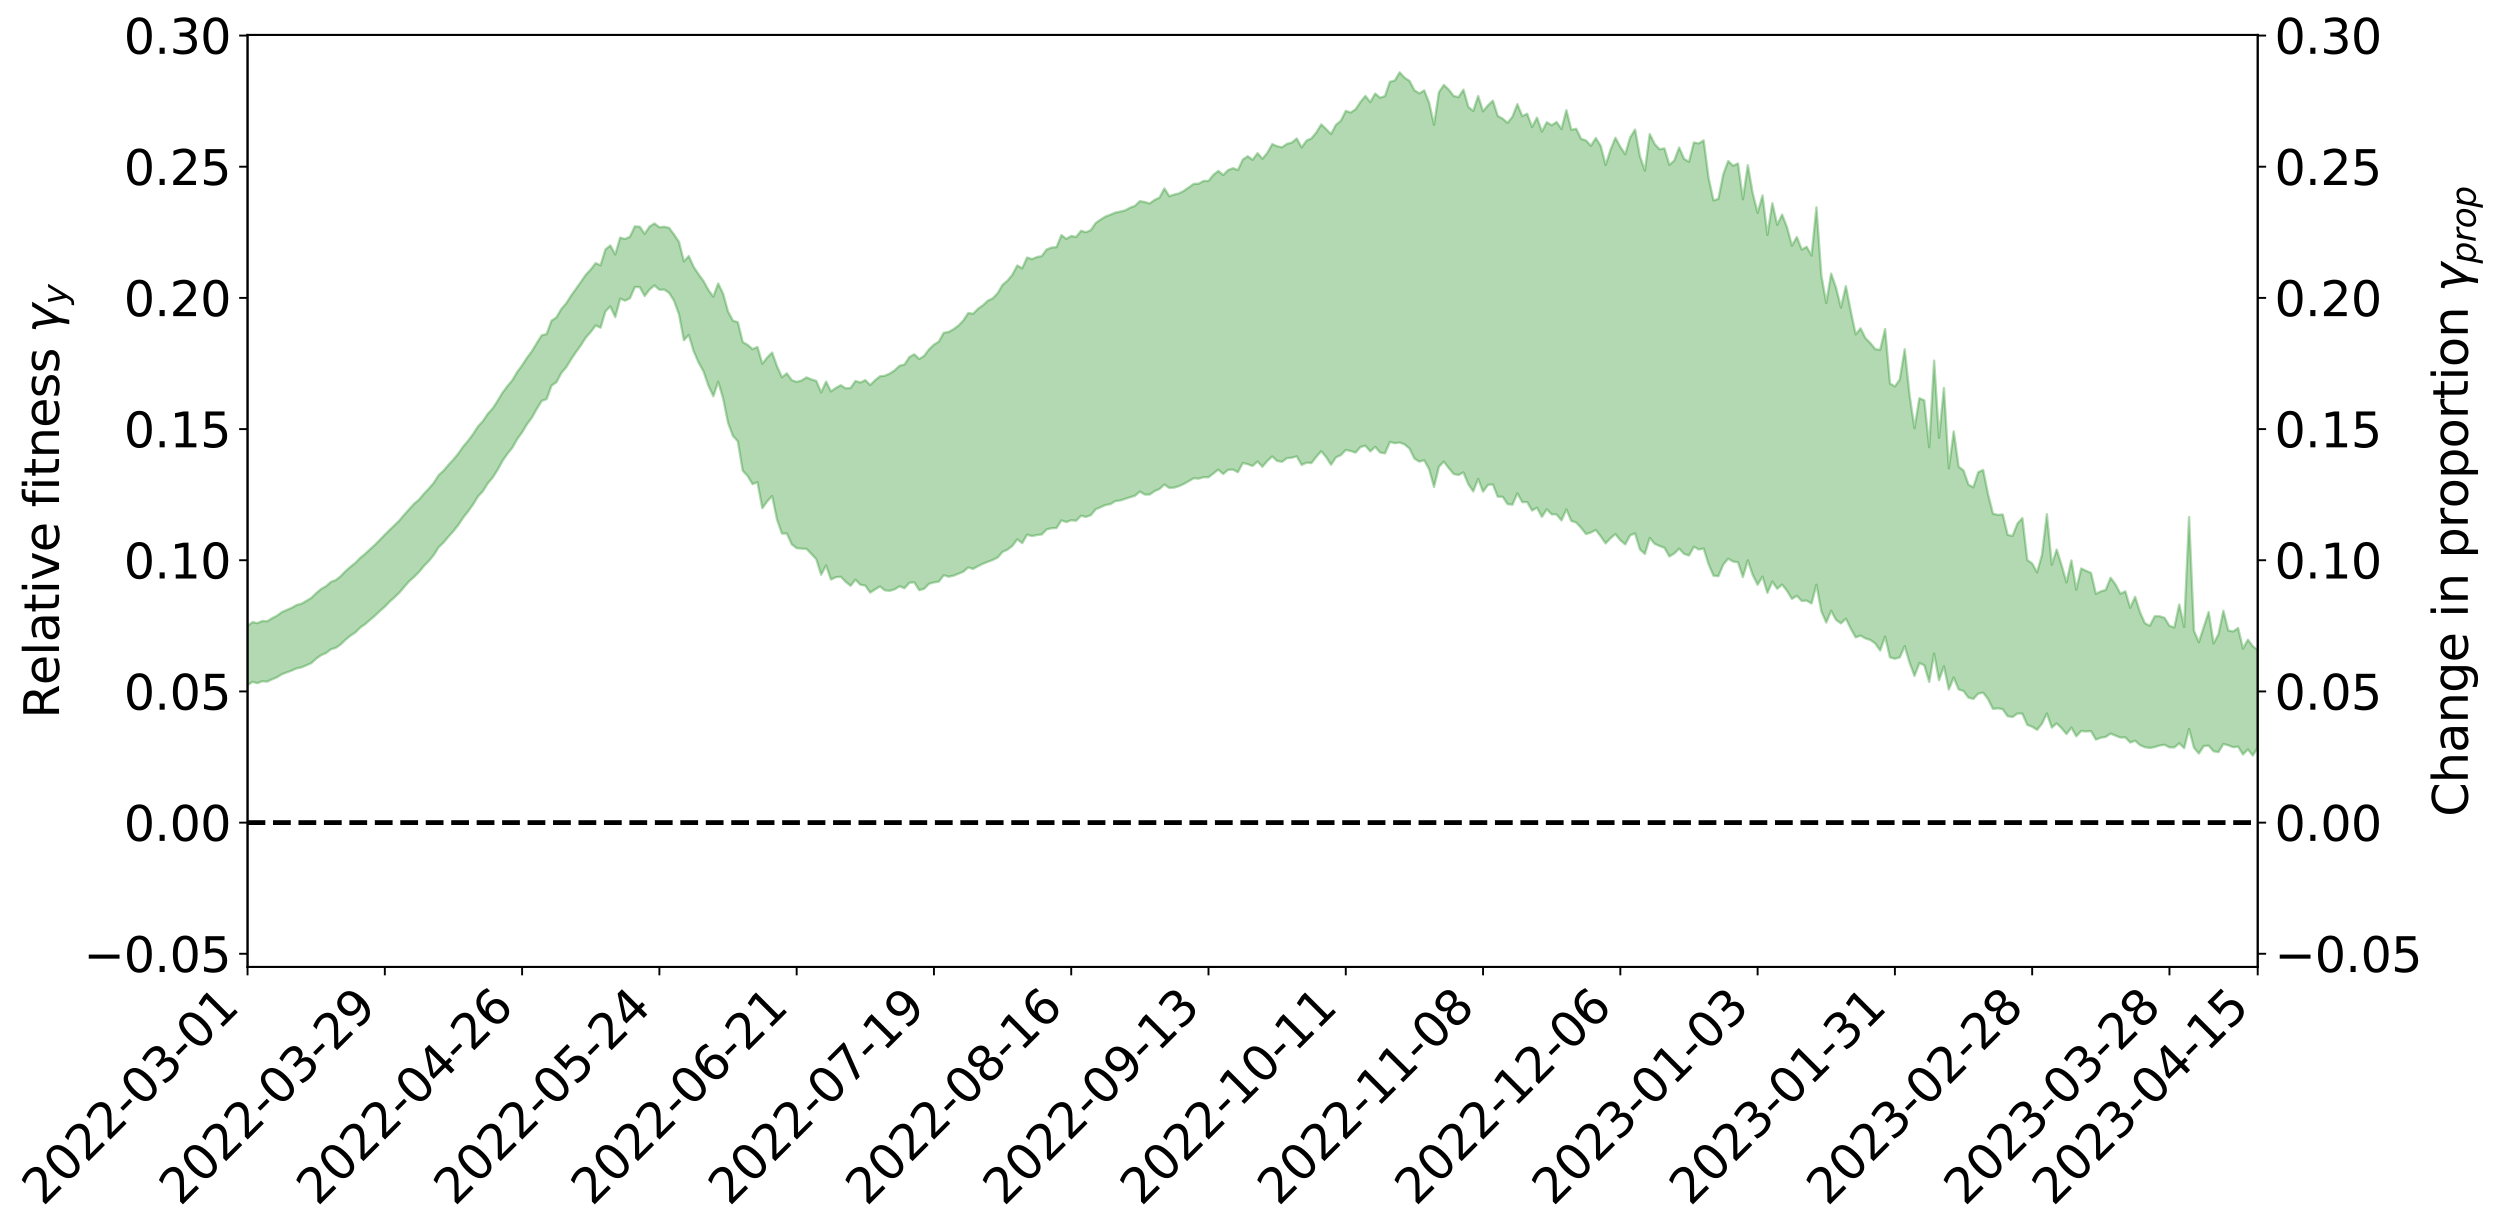 <?xml version="1.0" encoding="utf-8" standalone="no"?>
<!DOCTYPE svg PUBLIC "-//W3C//DTD SVG 1.1//EN"
  "http://www.w3.org/Graphics/SVG/1.1/DTD/svg11.dtd">
<svg xmlns:xlink="http://www.w3.org/1999/xlink" width="1040.965pt" height="512.683pt" viewBox="0 0 1040.965 512.683" xmlns="http://www.w3.org/2000/svg" version="1.1">
 <defs>
  <style type="text/css">*{stroke-linejoin: round; stroke-linecap: butt}</style>
 </defs>
 <g id="figure_1">
  <g id="patch_1">
   <path d="M 0 512.683 
L 1040.965 512.683 
L 1040.965 0 
L 0 0 
z
" style="fill: #ffffff"/>
  </g>
  <g id="axes_1">
   <g id="patch_2">
    <path d="M 103.075 402.608 
L 940.075 402.608 
L 940.075 14.528 
L 103.075 14.528 
z
" style="fill: #ffffff"/>
   </g>
   <g id="PolyCollection_1">
    <path d="M -393.001 342.448 
L -393.001 342.465 
L -390.959 342.387 
L -388.918 342.318 
L -386.876 342.23 
L -384.835 342.164 
L -382.793 342.088 
L -380.752 341.997 
L -378.711 341.904 
L -376.669 341.819 
L -374.628 341.746 
L -372.586 341.664 
L -370.545 341.573 
L -368.503 341.485 
L -366.462 341.388 
L -364.42 341.303 
L -362.379 341.208 
L -360.337 341.118 
L -358.296 341.01 
L -356.254 340.915 
L -354.213 340.823 
L -352.172 340.716 
L -350.13 340.611 
L -348.089 340.508 
L -346.047 340.389 
L -344.006 340.281 
L -341.964 340.154 
L -339.923 340.031 
L -337.881 339.891 
L -335.84 339.746 
L -333.798 339.606 
L -331.757 339.45 
L -329.715 339.271 
L -327.674 339.108 
L -325.632 338.926 
L -323.591 338.719 
L -321.55 338.517 
L -319.508 338.297 
L -317.467 338.066 
L -315.425 337.828 
L -313.384 337.572 
L -311.342 337.289 
L -309.301 336.999 
L -307.259 336.691 
L -305.218 336.381 
L -303.176 336.034 
L -301.135 335.694 
L -299.093 335.327 
L -297.052 334.968 
L -295.011 334.574 
L -292.969 334.156 
L -290.928 333.753 
L -288.886 333.326 
L -286.845 332.876 
L -284.803 332.432 
L -282.762 331.98 
L -280.72 331.508 
L -278.679 331.032 
L -276.637 330.55 
L -274.596 330.05 
L -272.554 329.544 
L -270.513 329.037 
L -268.472 328.515 
L -266.43 327.991 
L -264.389 327.466 
L -262.347 326.922 
L -260.306 326.365 
L -258.264 325.809 
L -256.223 325.255 
L -254.181 324.704 
L -252.14 324.14 
L -250.098 323.585 
L -248.057 323.021 
L -246.015 322.497 
L -243.974 321.911 
L -241.932 321.389 
L -239.891 320.816 
L -237.85 320.291 
L -235.808 319.732 
L -233.767 319.227 
L -231.725 318.66 
L -229.684 318.123 
L -227.642 317.615 
L -225.601 317.07 
L -223.559 316.558 
L -221.518 316.024 
L -219.476 315.482 
L -217.435 314.961 
L -215.393 314.449 
L -213.352 313.905 
L -211.311 313.379 
L -209.269 312.844 
L -207.228 312.316 
L -205.186 311.8 
L -203.145 311.272 
L -201.103 310.741 
L -199.062 310.255 
L -197.02 309.716 
L -194.979 309.198 
L -192.937 308.687 
L -190.896 308.177 
L -188.854 307.669 
L -186.813 307.156 
L -184.772 306.664 
L -182.73 306.156 
L -180.689 305.639 
L -178.647 305.117 
L -176.606 304.591 
L -174.564 304.093 
L -172.523 303.554 
L -170.481 302.985 
L -168.44 302.441 
L -166.398 301.88 
L -164.357 301.308 
L -162.315 300.707 
L -160.274 300.096 
L -158.232 299.522 
L -156.191 298.878 
L -154.15 298.261 
L -152.108 297.603 
L -150.067 296.989 
L -148.025 296.283 
L -145.984 295.587 
L -143.942 294.907 
L -141.901 294.216 
L -139.859 293.505 
L -137.818 292.764 
L -135.776 292.063 
L -133.735 291.272 
L -131.693 290.564 
L -129.652 289.75 
L -127.611 288.957 
L -125.569 288.178 
L -123.528 287.371 
L -121.486 286.535 
L -119.445 285.769 
L -117.403 284.791 
L -115.362 283.931 
L -113.32 283.121 
L -111.279 282.217 
L -109.237 281.273 
L -107.196 280.23 
L -105.154 279.299 
L -103.113 278.691 
L -101.072 277.451 
L -99.03 276.561 
L -96.989 275.626 
L -94.947 274.642 
L -92.906 273.598 
L -90.864 272.525 
L -88.823 271.849 
L -86.781 270.849 
L -84.74 269.15 
L -82.698 267.715 
L -80.657 266.777 
L -78.615 265.406 
L -76.574 264.163 
L -74.532 263.189 
L -72.491 261.681 
L -70.45 259.905 
L -68.408 258.751 
L -66.367 258.036 
L -64.325 256.577 
L -62.284 255.918 
L -60.242 254.939 
L -58.201 253.389 
L -56.159 253.162 
L -54.118 253.7 
L -52.076 254.848 
L -50.035 253.215 
L -47.993 255.836 
L -45.952 256.364 
L -43.911 252.363 
L -41.869 253.073 
L -39.828 254.82 
L -37.786 253.668 
L -35.745 253.34 
L -33.703 260.546 
L -31.662 271.005 
L -29.62 276.068 
L -27.579 264.53 
L -25.537 270.275 
L -23.496 277.92 
L -21.454 277.412 
L -19.413 292.982 
L -17.372 290.626 
L -15.33 285.817 
L -13.289 273.883 
L -11.247 285.065 
L -9.206 291.608 
L -7.164 288.912 
L -5.123 290.437 
L -3.081 296.74 
L -1.04 295.874 
L 1.002 290.368 
L 3.043 297.152 
L 5.085 298.458 
L 7.126 295.972 
L 9.168 300.301 
L 11.209 301.945 
L 13.25 301.301 
L 15.292 299.914 
L 17.333 301.28 
L 19.375 299.746 
L 21.416 299.801 
L 23.458 301.127 
L 25.499 299.707 
L 27.541 300.27 
L 29.582 300.218 
L 31.624 299.077 
L 33.665 299.345 
L 35.707 297.736 
L 37.748 297.712 
L 39.789 298.004 
L 41.831 297.883 
L 43.872 297.008 
L 45.914 296.231 
L 47.955 295.917 
L 49.997 295.057 
L 52.038 294.771 
L 54.08 294.443 
L 56.121 293.225 
L 58.163 293.509 
L 60.204 292.588 
L 62.246 292.054 
L 64.287 291.843 
L 66.328 290.937 
L 68.37 290.538 
L 70.411 290.514 
L 72.453 290.611 
L 74.494 289.246 
L 76.536 288.808 
L 78.577 288.172 
L 80.619 289.787 
L 82.66 289.585 
L 84.702 290.071 
L 86.743 287.95 
L 88.785 286.548 
L 90.826 286.615 
L 92.868 287.59 
L 94.909 287.515 
L 96.95 285.007 
L 98.992 286.629 
L 101.033 285.838 
L 103.075 285.291 
L 105.116 283.93 
L 107.158 284.468 
L 109.199 283.672 
L 111.241 283.836 
L 113.282 282.869 
L 115.324 282.02 
L 117.365 280.755 
L 119.407 279.973 
L 121.448 279.232 
L 123.489 278.315 
L 125.531 277.887 
L 127.572 277.018 
L 129.614 276.117 
L 131.655 274.256 
L 133.697 272.796 
L 135.738 271.939 
L 137.78 270.36 
L 139.821 269.771 
L 141.863 268.327 
L 143.904 266.361 
L 145.946 264.672 
L 147.987 263.324 
L 150.028 261.304 
L 152.07 259.869 
L 154.111 258.07 
L 156.153 256.351 
L 158.194 254.42 
L 160.236 252.605 
L 162.277 250.499 
L 164.319 248.68 
L 166.36 246.695 
L 168.402 244.279 
L 170.443 241.969 
L 172.485 240.175 
L 174.526 238.092 
L 176.568 235.629 
L 178.609 233.563 
L 180.65 231.052 
L 182.692 227.793 
L 184.733 225.887 
L 186.775 223.408 
L 188.816 221.132 
L 190.858 218.553 
L 192.899 215.495 
L 194.941 212.921 
L 196.982 210.071 
L 199.024 206.714 
L 201.065 204.544 
L 203.107 201.275 
L 205.148 198.852 
L 207.189 195.618 
L 209.231 191.95 
L 211.272 188.975 
L 213.314 186.473 
L 215.355 182.841 
L 217.397 180.023 
L 219.438 176.63 
L 221.48 173.883 
L 223.521 170.241 
L 225.563 166.932 
L 227.604 166.197 
L 229.646 160.566 
L 231.687 159.162 
L 233.728 155.312 
L 235.77 152.925 
L 237.811 149.588 
L 239.853 146.57 
L 241.894 143.76 
L 243.936 140.547 
L 245.977 138.239 
L 248.019 135.504 
L 250.06 136.439 
L 252.102 129.621 
L 254.143 127.596 
L 256.185 132.052 
L 258.226 124.332 
L 260.268 125.209 
L 262.309 124.184 
L 264.35 119.509 
L 266.392 119.535 
L 268.433 123.261 
L 270.475 120.536 
L 272.516 118.868 
L 274.558 120.654 
L 276.599 120.585 
L 278.641 121.978 
L 280.682 125.27 
L 282.724 130.9 
L 284.765 141.644 
L 286.807 139.489 
L 288.848 146.289 
L 290.889 150.963 
L 292.931 154.649 
L 294.972 160.537 
L 297.014 164.981 
L 299.055 158.975 
L 301.097 165.913 
L 303.138 176.034 
L 305.18 181.49 
L 307.221 183.774 
L 309.263 195.996 
L 311.304 198.174 
L 313.346 201.581 
L 315.387 200.734 
L 317.428 211.605 
L 319.47 208.73 
L 321.511 206.532 
L 323.553 216.388 
L 325.594 222.167 
L 327.636 222.134 
L 329.677 226.636 
L 331.719 228.236 
L 333.76 228.458 
L 335.802 228.531 
L 337.843 230.651 
L 339.885 232.809 
L 341.926 239.307 
L 343.968 235.446 
L 346.009 241.31 
L 348.05 240.321 
L 350.092 240.156 
L 352.133 242.256 
L 354.175 243.909 
L 356.216 241.395 
L 358.258 243.489 
L 360.299 243.829 
L 362.341 246.754 
L 364.382 245.419 
L 366.424 244.204 
L 368.465 245.809 
L 370.507 246.017 
L 372.548 245.384 
L 374.589 244.119 
L 376.631 244.936 
L 378.672 242.646 
L 380.714 242.471 
L 382.755 245.738 
L 384.797 245.167 
L 386.838 243.083 
L 388.88 242.507 
L 390.921 242.194 
L 392.963 239.5 
L 395.004 240.143 
L 397.046 239.703 
L 399.087 238.885 
L 401.128 238.033 
L 403.17 236.255 
L 405.211 236.893 
L 407.253 235.717 
L 409.294 234.732 
L 411.336 233.922 
L 413.377 233.153 
L 415.419 232.142 
L 417.46 229.775 
L 419.502 228.855 
L 421.543 227.3 
L 423.585 224.571 
L 425.626 226.134 
L 427.668 222.627 
L 429.709 223.219 
L 431.75 222.781 
L 433.792 222.532 
L 435.833 220.42 
L 437.875 219.947 
L 439.916 219.867 
L 441.958 216.679 
L 443.999 217.381 
L 446.041 216.63 
L 448.082 216.823 
L 450.124 214.752 
L 452.165 215.238 
L 454.207 214.51 
L 456.248 212.064 
L 458.289 211.185 
L 460.331 210.268 
L 462.372 209.922 
L 464.414 208.658 
L 466.455 208.398 
L 468.497 207.727 
L 470.538 207.061 
L 472.58 206.435 
L 474.621 204.692 
L 476.663 205.905 
L 478.704 205.927 
L 480.746 204.502 
L 482.787 203.62 
L 484.828 201.753 
L 486.87 203.162 
L 488.911 203.037 
L 490.953 202.406 
L 492.994 201.478 
L 495.036 200.308 
L 497.077 199.133 
L 499.119 199.299 
L 501.16 198.71 
L 503.202 198.722 
L 505.243 197.157 
L 507.285 195.542 
L 509.326 197.359 
L 511.368 195.627 
L 513.409 195.535 
L 515.45 196.628 
L 517.492 192.768 
L 519.533 193.298 
L 521.575 194.009 
L 523.616 192.177 
L 525.658 194.354 
L 527.699 191.949 
L 529.741 190.074 
L 531.782 191.941 
L 533.824 192.291 
L 535.865 190.776 
L 537.907 190.589 
L 539.948 190.02 
L 541.989 193.585 
L 544.031 192.66 
L 546.072 192.808 
L 548.114 190.199 
L 550.155 187.88 
L 552.197 190.338 
L 554.238 193.515 
L 556.28 190.441 
L 558.321 189.507 
L 560.363 187.377 
L 562.404 187.781 
L 564.446 188.466 
L 566.487 186.11 
L 568.528 185.608 
L 570.57 187.952 
L 572.611 186.07 
L 574.653 188.412 
L 576.694 188.775 
L 578.736 184.012 
L 580.777 184.542 
L 582.819 184.263 
L 584.86 185.046 
L 586.902 186.757 
L 588.943 190.935 
L 590.985 192.21 
L 593.026 191.639 
L 595.068 195.35 
L 597.109 202.727 
L 599.15 194.306 
L 601.192 192.216 
L 603.233 194.895 
L 605.275 197.359 
L 607.316 197.788 
L 609.358 196.713 
L 611.399 201.625 
L 613.441 204.623 
L 615.482 199.421 
L 617.524 204.716 
L 619.565 201.881 
L 621.607 201.702 
L 623.648 206.823 
L 625.689 206.851 
L 627.731 209.907 
L 629.772 210.14 
L 631.814 205.434 
L 633.855 209.1 
L 635.897 209.063 
L 637.938 212.577 
L 639.98 211.391 
L 642.021 215.202 
L 644.063 212.091 
L 646.104 214.152 
L 648.146 214.205 
L 650.187 216.686 
L 652.228 212.142 
L 654.27 216.912 
L 656.311 217.569 
L 658.353 219.772 
L 660.394 222.358 
L 662.436 221.725 
L 664.477 220.676 
L 666.519 223.34 
L 668.56 226.25 
L 670.602 224.121 
L 672.643 222.406 
L 674.685 224.964 
L 676.726 226.675 
L 678.768 222.913 
L 680.809 222.113 
L 682.85 228.755 
L 684.892 230.643 
L 686.933 223.964 
L 688.975 226.447 
L 691.016 227.338 
L 693.058 228.096 
L 695.099 231.705 
L 697.141 230.463 
L 699.182 228.451 
L 701.224 230.63 
L 703.265 231.289 
L 705.307 227.655 
L 707.348 228.796 
L 709.389 228.43 
L 711.431 234.922 
L 713.472 239.695 
L 715.514 239.917 
L 717.555 235.068 
L 719.597 232.629 
L 721.638 233.817 
L 723.68 234.132 
L 725.721 240.276 
L 727.763 233.335 
L 729.804 239.377 
L 731.846 243.478 
L 733.887 240.105 
L 735.928 246.858 
L 737.97 242.185 
L 740.011 245.16 
L 742.053 243.405 
L 744.094 246.042 
L 746.136 249.364 
L 748.177 248.096 
L 750.219 250.217 
L 752.26 250.077 
L 754.302 251.268 
L 756.343 243.508 
L 758.385 254.522 
L 760.426 259.218 
L 762.468 254.313 
L 764.509 258.122 
L 766.55 259.561 
L 768.592 257.61 
L 770.633 261.744 
L 772.675 265.405 
L 774.716 264.664 
L 776.758 265.819 
L 778.799 266.474 
L 780.841 267.947 
L 782.882 270.866 
L 784.924 265.07 
L 786.965 273.715 
L 789.007 274.301 
L 791.048 273.712 
L 793.089 269.058 
L 795.131 275.926 
L 797.172 281.444 
L 799.214 276.079 
L 801.255 277.026 
L 803.297 283.935 
L 805.338 272.18 
L 807.38 283.227 
L 809.421 277.454 
L 811.463 287.11 
L 813.504 282.101 
L 815.546 287.063 
L 817.587 287.72 
L 819.628 290.477 
L 821.67 291.029 
L 823.711 288.831 
L 825.753 288.408 
L 827.794 291.073 
L 829.836 295.176 
L 831.877 294.938 
L 833.919 295.328 
L 835.96 298.23 
L 838.002 298.565 
L 840.043 297.09 
L 842.085 297.151 
L 844.126 301.833 
L 846.168 302.6 
L 848.209 303.874 
L 850.25 301.327 
L 852.292 297.09 
L 854.333 302.953 
L 856.375 301.204 
L 858.416 303.208 
L 860.458 305.647 
L 862.499 302.98 
L 864.541 306.575 
L 866.582 304.384 
L 868.624 304.584 
L 870.665 304.414 
L 872.707 307.958 
L 874.748 307.185 
L 876.789 306.842 
L 878.831 305.454 
L 880.872 306.314 
L 882.914 307.108 
L 884.955 307.035 
L 886.997 309.178 
L 889.038 308.436 
L 891.08 310.26 
L 893.121 311.13 
L 895.163 311.432 
L 897.204 311.07 
L 899.246 310.421 
L 901.287 310.117 
L 903.328 311.186 
L 905.37 311.223 
L 907.411 309.504 
L 909.453 311.502 
L 911.494 303.502 
L 913.536 311.342 
L 915.577 313.759 
L 917.619 310.629 
L 919.66 310.47 
L 921.702 312.815 
L 923.743 313.172 
L 925.785 309.799 
L 927.826 310.322 
L 929.868 311.136 
L 931.909 310.87 
L 933.95 314.145 
L 935.992 312.055 
L 938.033 314.592 
L 940.075 311.306 
L 940.075 270.69 
L 940.075 270.69 
L 938.033 269.092 
L 935.992 266.363 
L 933.95 270.055 
L 931.909 261.512 
L 929.868 262.941 
L 927.826 262.549 
L 925.785 254.334 
L 923.743 264.084 
L 921.702 267.944 
L 919.66 254.856 
L 917.619 261.143 
L 915.577 267.426 
L 913.536 262.667 
L 911.494 215.283 
L 909.453 261.031 
L 907.411 251.713 
L 905.37 261.278 
L 903.328 260.601 
L 901.287 257.275 
L 899.246 256.61 
L 897.204 256.601 
L 895.163 260.563 
L 893.121 259.512 
L 891.08 254.96 
L 889.038 248.527 
L 886.997 253.076 
L 884.955 246.23 
L 882.914 247.242 
L 880.872 243.349 
L 878.831 240.575 
L 876.789 245.658 
L 874.748 246.242 
L 872.707 247.282 
L 870.665 238.557 
L 868.624 237.689 
L 866.582 236.711 
L 864.541 245.523 
L 862.499 233.357 
L 860.458 242.508 
L 858.416 235.361 
L 856.375 228.852 
L 854.333 235.157 
L 852.292 214.13 
L 850.25 231.073 
L 848.209 238.325 
L 846.168 234.622 
L 844.126 233.187 
L 842.085 215.732 
L 840.043 218.001 
L 838.002 223.157 
L 835.96 222.702 
L 833.919 214.23 
L 831.877 214.389 
L 829.836 213.887 
L 827.794 205.786 
L 825.753 195.677 
L 823.711 196.631 
L 821.67 202.931 
L 819.628 201.772 
L 817.587 195.92 
L 815.546 194.312 
L 813.504 179.647 
L 811.463 195.048 
L 809.421 161.551 
L 807.38 182.323 
L 805.338 150.182 
L 803.297 186.188 
L 801.255 166.712 
L 799.214 165.812 
L 797.172 178.281 
L 795.131 164.682 
L 793.089 145.433 
L 791.048 158.027 
L 789.007 160.923 
L 786.965 159.693 
L 784.924 136.983 
L 782.882 145.691 
L 780.841 145.382 
L 778.799 142.868 
L 776.758 140.838 
L 774.716 136.721 
L 772.675 139.244 
L 770.633 129.558 
L 768.592 119.135 
L 766.55 128.074 
L 764.509 119.849 
L 762.468 113.936 
L 760.426 126.175 
L 758.385 114.728 
L 756.343 86.318 
L 754.302 106.396 
L 752.26 102.765 
L 750.219 103.929 
L 748.177 98.71 
L 746.136 102.28 
L 744.094 94.681 
L 742.053 89.345 
L 740.011 93.627 
L 737.97 84.636 
L 735.928 97.805 
L 733.887 81.385 
L 731.846 88.626 
L 729.804 80.453 
L 727.763 68.791 
L 725.721 82.98 
L 723.68 68.047 
L 721.638 69.048 
L 719.597 67.056 
L 717.555 72.603 
L 715.514 82.802 
L 713.472 83.463 
L 711.431 74.117 
L 709.389 58.463 
L 707.348 59.73 
L 705.307 59.345 
L 703.265 67.371 
L 701.224 66.15 
L 699.182 61.428 
L 697.141 66.869 
L 695.099 68.652 
L 693.058 61.816 
L 691.016 62.145 
L 688.975 59.964 
L 686.933 55.808 
L 684.892 71.044 
L 682.85 65.065 
L 680.809 53.964 
L 678.768 57.275 
L 676.726 64.214 
L 674.685 61.168 
L 672.643 57.365 
L 670.602 62.36 
L 668.56 68.706 
L 666.519 60.785 
L 664.477 57.477 
L 662.436 60.713 
L 660.394 58.5 
L 658.353 57.833 
L 656.311 53.62 
L 654.27 54.058 
L 652.228 45.9 
L 650.187 53.715 
L 648.146 50.804 
L 646.104 52.151 
L 644.063 50.907 
L 642.021 54.786 
L 639.98 48.976 
L 637.938 52.914 
L 635.897 47.35 
L 633.855 48.351 
L 631.814 43.368 
L 629.772 48.609 
L 627.731 51.162 
L 625.689 49.414 
L 623.648 48.286 
L 621.607 41.925 
L 619.565 43.879 
L 617.524 46.36 
L 615.482 39.996 
L 613.441 46.225 
L 611.399 44.527 
L 609.358 37.345 
L 607.316 40.44 
L 605.275 39.954 
L 603.233 37.326 
L 601.192 35.373 
L 599.15 38.4 
L 597.109 51.922 
L 595.068 42.775 
L 593.026 37.651 
L 590.985 38.882 
L 588.943 37.585 
L 586.902 33.696 
L 584.86 32.377 
L 582.819 30.144 
L 580.777 33.536 
L 578.736 34.081 
L 576.694 39.99 
L 574.653 40.717 
L 572.611 38.956 
L 570.57 42.527 
L 568.528 39.948 
L 566.487 42.461 
L 564.446 45.514 
L 562.404 46.875 
L 560.363 46.164 
L 558.321 50.286 
L 556.28 51.971 
L 554.238 55.815 
L 552.197 53.768 
L 550.155 51.795 
L 548.114 55.148 
L 546.072 57.62 
L 544.031 58.514 
L 541.989 61.395 
L 539.948 57.672 
L 537.907 59.369 
L 535.865 59.912 
L 533.824 61.327 
L 531.782 60.906 
L 529.741 60.01 
L 527.699 63.661 
L 525.658 66.111 
L 523.616 63.782 
L 521.575 66.543 
L 519.533 65.052 
L 517.492 66.455 
L 515.45 70.791 
L 513.409 70.037 
L 511.368 70.815 
L 509.326 72.875 
L 507.285 71.193 
L 505.243 72.81 
L 503.202 75.34 
L 501.16 75.341 
L 499.119 76.487 
L 497.077 76.569 
L 495.036 78.003 
L 492.994 79.44 
L 490.953 80.526 
L 488.911 81.014 
L 486.87 81.687 
L 484.828 78.477 
L 482.787 82.305 
L 480.746 83.261 
L 478.704 84.72 
L 476.663 84.122 
L 474.621 83.749 
L 472.58 85.726 
L 470.538 86.492 
L 468.497 87.618 
L 466.455 88.091 
L 464.414 88.526 
L 462.372 89.402 
L 460.331 90.148 
L 458.289 91.431 
L 456.248 92.863 
L 454.207 95.841 
L 452.165 96.693 
L 450.124 96.112 
L 448.082 98.682 
L 446.041 98.25 
L 443.999 99.464 
L 441.958 97.897 
L 439.916 102.922 
L 437.875 103.07 
L 435.833 103.886 
L 433.792 106.626 
L 431.75 107.048 
L 429.709 107.903 
L 427.668 107.224 
L 425.626 111.726 
L 423.585 110.535 
L 421.543 114.371 
L 419.502 116.882 
L 417.46 118.561 
L 415.419 122.09 
L 413.377 124.224 
L 411.336 125.186 
L 409.294 127.122 
L 407.253 128.538 
L 405.211 130.649 
L 403.17 130.34 
L 401.128 133.442 
L 399.087 135.562 
L 397.046 137.092 
L 395.004 138.225 
L 392.963 138.576 
L 390.921 142.244 
L 388.88 143.506 
L 386.838 145.475 
L 384.797 148.188 
L 382.755 149.488 
L 380.714 147.521 
L 378.672 148.659 
L 376.631 151.793 
L 374.589 152.274 
L 372.548 154.174 
L 370.507 155.535 
L 368.465 156.449 
L 366.424 156.679 
L 364.382 158.338 
L 362.341 160.323 
L 360.299 158.261 
L 358.258 159.298 
L 356.216 158.64 
L 354.175 161.534 
L 352.133 161.71 
L 350.092 160.391 
L 348.05 161.521 
L 346.009 162.982 
L 343.968 158.916 
L 341.926 163.394 
L 339.885 158.63 
L 337.843 157.976 
L 335.802 157.149 
L 333.76 158.444 
L 331.719 159.003 
L 329.677 158.303 
L 327.636 155.463 
L 325.594 157.104 
L 323.553 152.545 
L 321.511 146.79 
L 319.47 148.841 
L 317.428 151.473 
L 315.387 144.493 
L 313.346 145.366 
L 311.304 143.588 
L 309.263 142.455 
L 307.221 134.161 
L 305.18 133.557 
L 303.138 129.7 
L 301.097 122.308 
L 299.055 118.067 
L 297.014 123.552 
L 294.972 120.752 
L 292.931 117.034 
L 290.889 114.23 
L 288.848 111.176 
L 286.807 106.626 
L 284.765 108.852 
L 282.724 100.763 
L 280.682 97.684 
L 278.641 94.903 
L 276.599 94.423 
L 274.558 94.633 
L 272.516 93.049 
L 270.475 94.312 
L 268.433 97.373 
L 266.392 94.414 
L 264.35 94.244 
L 262.309 98.555 
L 260.268 99.53 
L 258.226 98.941 
L 256.185 105.97 
L 254.143 102.214 
L 252.102 103.843 
L 250.06 110.477 
L 248.019 109.571 
L 245.977 112.213 
L 243.936 114.399 
L 241.894 117.357 
L 239.853 120.233 
L 237.811 123.098 
L 235.77 126.28 
L 233.728 128.666 
L 231.687 132.143 
L 229.646 133.533 
L 227.604 139.089 
L 225.563 139.623 
L 223.521 142.845 
L 221.48 146.266 
L 219.438 148.967 
L 217.397 152.119 
L 215.355 154.908 
L 213.314 158.356 
L 211.272 160.809 
L 209.231 163.519 
L 207.189 166.932 
L 205.148 170.06 
L 203.107 172.316 
L 201.065 175.352 
L 199.024 177.578 
L 196.982 180.749 
L 194.941 183.49 
L 192.899 185.907 
L 190.858 188.832 
L 188.816 191.318 
L 186.775 193.523 
L 184.733 195.962 
L 182.692 197.822 
L 180.65 200.996 
L 178.609 203.396 
L 176.568 205.548 
L 174.526 207.998 
L 172.485 209.709 
L 170.443 211.953 
L 168.402 214.223 
L 166.36 216.657 
L 164.319 218.656 
L 162.277 220.628 
L 160.236 222.641 
L 158.194 224.75 
L 156.153 226.838 
L 154.111 228.671 
L 152.07 230.587 
L 150.028 232.27 
L 147.987 234.362 
L 145.946 235.987 
L 143.904 237.782 
L 141.863 239.918 
L 139.821 241.53 
L 137.78 242.308 
L 135.738 244.108 
L 133.697 245.264 
L 131.655 246.999 
L 129.614 248.974 
L 127.572 250.208 
L 125.531 251.391 
L 123.489 251.918 
L 121.448 253.105 
L 119.407 253.981 
L 117.365 254.893 
L 115.324 256.38 
L 113.282 257.433 
L 111.241 258.712 
L 109.199 258.586 
L 107.158 259.469 
L 105.116 259.043 
L 103.075 260.719 
L 101.033 261.227 
L 98.992 262.553 
L 96.95 260.936 
L 94.909 263.669 
L 92.868 263.856 
L 90.826 262.864 
L 88.785 262.896 
L 86.743 264.472 
L 84.702 266.95 
L 82.66 266.463 
L 80.619 266.744 
L 78.577 264.979 
L 76.536 265.298 
L 74.494 266.225 
L 72.453 267.845 
L 70.411 267.761 
L 68.37 267.815 
L 66.328 268.303 
L 64.287 269.382 
L 62.246 269.482 
L 60.204 270.275 
L 58.163 271.412 
L 56.121 271.067 
L 54.08 272.504 
L 52.038 272.941 
L 49.997 273.318 
L 47.955 274.307 
L 45.914 274.708 
L 43.872 275.765 
L 41.831 276.892 
L 39.789 277.108 
L 37.748 276.912 
L 35.707 276.826 
L 33.665 278.96 
L 31.624 278.795 
L 29.582 280.277 
L 27.541 280.445 
L 25.499 280.111 
L 23.458 281.639 
L 21.416 280.504 
L 19.375 280.705 
L 17.333 282.501 
L 15.292 281.444 
L 13.25 283.139 
L 11.209 283.947 
L 9.168 282.642 
L 7.126 278.539 
L 5.085 281.335 
L 3.043 280.185 
L 1.002 274.102 
L -1.04 279.546 
L -3.081 280.743 
L -5.123 275.105 
L -7.164 273.813 
L -9.206 276.891 
L -11.247 270.888 
L -13.289 260.32 
L -15.33 272.231 
L -17.372 277.099 
L -19.413 279.755 
L -21.454 265.043 
L -23.496 265.823 
L -25.537 258.802 
L -27.579 253.32 
L -29.62 264.988 
L -31.662 260.36 
L -33.703 250.264 
L -35.745 243.389 
L -37.786 244.068 
L -39.828 245.574 
L -41.869 244.13 
L -43.911 243.712 
L -45.952 248.086 
L -47.993 247.798 
L -50.035 245.446 
L -52.076 247.374 
L -54.118 246.5 
L -56.159 246.235 
L -58.201 246.789 
L -60.242 248.589 
L -62.284 249.847 
L -64.325 250.74 
L -66.367 252.476 
L -68.408 253.418 
L -70.45 254.8 
L -72.491 256.784 
L -74.532 258.573 
L -76.574 259.739 
L -78.615 261.211 
L -80.657 262.78 
L -82.698 263.949 
L -84.74 265.56 
L -86.781 267.442 
L -88.823 268.593 
L -90.864 269.478 
L -92.906 270.703 
L -94.947 271.946 
L -96.989 273.069 
L -99.03 274.141 
L -101.072 275.178 
L -103.113 276.526 
L -105.154 277.31 
L -107.196 278.308 
L -109.237 279.357 
L -111.279 280.31 
L -113.32 281.217 
L -115.362 281.99 
L -117.403 282.822 
L -119.445 283.859 
L -121.486 284.586 
L -123.528 285.433 
L -125.569 286.234 
L -127.611 287.024 
L -129.652 287.831 
L -131.693 288.648 
L -133.735 289.342 
L -135.776 290.144 
L -137.818 290.849 
L -139.859 291.602 
L -141.901 292.31 
L -143.942 293.024 
L -145.984 293.703 
L -148.025 294.41 
L -150.067 295.151 
L -152.108 295.744 
L -154.15 296.443 
L -156.191 297.065 
L -158.232 297.757 
L -160.274 298.305 
L -162.315 298.953 
L -164.357 299.579 
L -166.398 300.17 
L -168.44 300.755 
L -170.481 301.317 
L -172.523 301.946 
L -174.564 302.52 
L -176.606 303.009 
L -178.647 303.572 
L -180.689 304.133 
L -182.73 304.693 
L -184.772 305.236 
L -186.813 305.74 
L -188.854 306.291 
L -190.896 306.833 
L -192.937 307.38 
L -194.979 307.926 
L -197.02 308.488 
L -199.062 309.072 
L -201.103 309.582 
L -203.145 310.162 
L -205.186 310.733 
L -207.228 311.284 
L -209.269 311.853 
L -211.311 312.435 
L -213.352 313.001 
L -215.393 313.595 
L -217.435 314.142 
L -219.476 314.701 
L -221.518 315.29 
L -223.559 315.862 
L -225.601 316.404 
L -227.642 316.988 
L -229.684 317.522 
L -231.725 318.091 
L -233.767 318.695 
L -235.808 319.223 
L -237.85 319.809 
L -239.891 320.354 
L -241.932 320.954 
L -243.974 321.491 
L -246.015 322.101 
L -248.057 322.636 
L -250.098 323.217 
L -252.14 323.788 
L -254.181 324.369 
L -256.223 324.933 
L -258.264 325.502 
L -260.306 326.072 
L -262.347 326.646 
L -264.389 327.203 
L -266.43 327.739 
L -268.472 328.274 
L -270.513 328.808 
L -272.554 329.325 
L -274.596 329.843 
L -276.637 330.355 
L -278.679 330.846 
L -280.72 331.332 
L -282.762 331.814 
L -284.803 332.274 
L -286.845 332.726 
L -288.886 333.187 
L -290.928 333.622 
L -292.969 334.031 
L -295.011 334.459 
L -297.052 334.86 
L -299.093 335.225 
L -301.135 335.598 
L -303.176 335.943 
L -305.218 336.299 
L -307.259 336.614 
L -309.301 336.928 
L -311.342 337.224 
L -313.384 337.513 
L -315.425 337.775 
L -317.467 338.01 
L -319.508 338.244 
L -321.55 338.465 
L -323.591 338.666 
L -325.632 338.877 
L -327.674 339.06 
L -329.715 339.219 
L -331.757 339.4 
L -333.798 339.556 
L -335.84 339.694 
L -337.881 339.841 
L -339.923 339.984 
L -341.964 340.104 
L -344.006 340.234 
L -346.047 340.34 
L -348.089 340.461 
L -350.13 340.563 
L -352.172 340.67 
L -354.213 340.78 
L -356.254 340.873 
L -358.296 340.969 
L -360.337 341.084 
L -362.379 341.178 
L -364.42 341.28 
L -366.462 341.365 
L -368.503 341.47 
L -370.545 341.562 
L -372.586 341.655 
L -374.628 341.737 
L -376.669 341.809 
L -378.711 341.892 
L -380.752 341.979 
L -382.793 342.066 
L -384.835 342.139 
L -386.876 342.207 
L -388.918 342.292 
L -390.959 342.364 
L -393.001 342.448 
z
" clip-path="url(#p40dc085d62)" style="fill: #008000; fill-opacity: 0.3; stroke: #008000; stroke-opacity: 0.3"/>
   </g>
   <g id="matplotlib.axis_1">
    <g id="xtick_1">
     <g id="line2d_1">
      <defs>
       <path id="me115910094" d="M 0 0 
L 0 3.5 
" style="stroke: #000000; stroke-width: 0.8"/>
      </defs>
      <g>
       <use xlink:href="#me115910094" x="103.075" y="402.608" style="stroke: #000000; stroke-width: 0.8"/>
      </g>
     </g>
     <g id="text_1">
      <!-- 2022-03-01 -->
      <g transform="translate(17.946 502.542) rotate(-45) scale(0.2 -0.2)">
       <defs>
        <path id="DejaVuSans-32" d="M 1228 531 
L 3431 531 
L 3431 0 
L 469 0 
L 469 531 
Q 828 903 1448 1529 
Q 2069 2156 2228 2338 
Q 2531 2678 2651 2914 
Q 2772 3150 2772 3378 
Q 2772 3750 2511 3984 
Q 2250 4219 1831 4219 
Q 1534 4219 1204 4116 
Q 875 4013 500 3803 
L 500 4441 
Q 881 4594 1212 4672 
Q 1544 4750 1819 4750 
Q 2544 4750 2975 4387 
Q 3406 4025 3406 3419 
Q 3406 3131 3298 2873 
Q 3191 2616 2906 2266 
Q 2828 2175 2409 1742 
Q 1991 1309 1228 531 
z
" transform="scale(0.016)"/>
        <path id="DejaVuSans-30" d="M 2034 4250 
Q 1547 4250 1301 3770 
Q 1056 3291 1056 2328 
Q 1056 1369 1301 889 
Q 1547 409 2034 409 
Q 2525 409 2770 889 
Q 3016 1369 3016 2328 
Q 3016 3291 2770 3770 
Q 2525 4250 2034 4250 
z
M 2034 4750 
Q 2819 4750 3233 4129 
Q 3647 3509 3647 2328 
Q 3647 1150 3233 529 
Q 2819 -91 2034 -91 
Q 1250 -91 836 529 
Q 422 1150 422 2328 
Q 422 3509 836 4129 
Q 1250 4750 2034 4750 
z
" transform="scale(0.016)"/>
        <path id="DejaVuSans-2d" d="M 313 2009 
L 1997 2009 
L 1997 1497 
L 313 1497 
L 313 2009 
z
" transform="scale(0.016)"/>
        <path id="DejaVuSans-33" d="M 2597 2516 
Q 3050 2419 3304 2112 
Q 3559 1806 3559 1356 
Q 3559 666 3084 287 
Q 2609 -91 1734 -91 
Q 1441 -91 1130 -33 
Q 819 25 488 141 
L 488 750 
Q 750 597 1062 519 
Q 1375 441 1716 441 
Q 2309 441 2620 675 
Q 2931 909 2931 1356 
Q 2931 1769 2642 2001 
Q 2353 2234 1838 2234 
L 1294 2234 
L 1294 2753 
L 1863 2753 
Q 2328 2753 2575 2939 
Q 2822 3125 2822 3475 
Q 2822 3834 2567 4026 
Q 2313 4219 1838 4219 
Q 1578 4219 1281 4162 
Q 984 4106 628 3988 
L 628 4550 
Q 988 4650 1302 4700 
Q 1616 4750 1894 4750 
Q 2613 4750 3031 4423 
Q 3450 4097 3450 3541 
Q 3450 3153 3228 2886 
Q 3006 2619 2597 2516 
z
" transform="scale(0.016)"/>
        <path id="DejaVuSans-31" d="M 794 531 
L 1825 531 
L 1825 4091 
L 703 3866 
L 703 4441 
L 1819 4666 
L 2450 4666 
L 2450 531 
L 3481 531 
L 3481 0 
L 794 0 
L 794 531 
z
" transform="scale(0.016)"/>
       </defs>
       <use xlink:href="#DejaVuSans-32"/>
       <use xlink:href="#DejaVuSans-30" x="63.623"/>
       <use xlink:href="#DejaVuSans-32" x="127.246"/>
       <use xlink:href="#DejaVuSans-32" x="190.869"/>
       <use xlink:href="#DejaVuSans-2d" x="254.492"/>
       <use xlink:href="#DejaVuSans-30" x="290.576"/>
       <use xlink:href="#DejaVuSans-33" x="354.199"/>
       <use xlink:href="#DejaVuSans-2d" x="417.822"/>
       <use xlink:href="#DejaVuSans-30" x="453.906"/>
       <use xlink:href="#DejaVuSans-31" x="517.529"/>
      </g>
     </g>
    </g>
    <g id="xtick_2">
     <g id="line2d_2">
      <g>
       <use xlink:href="#me115910094" x="160.236" y="402.608" style="stroke: #000000; stroke-width: 0.8"/>
      </g>
     </g>
     <g id="text_2">
      <!-- 2022-03-29 -->
      <g transform="translate(75.107 502.542) rotate(-45) scale(0.2 -0.2)">
       <defs>
        <path id="DejaVuSans-39" d="M 703 97 
L 703 672 
Q 941 559 1184 500 
Q 1428 441 1663 441 
Q 2288 441 2617 861 
Q 2947 1281 2994 2138 
Q 2813 1869 2534 1725 
Q 2256 1581 1919 1581 
Q 1219 1581 811 2004 
Q 403 2428 403 3163 
Q 403 3881 828 4315 
Q 1253 4750 1959 4750 
Q 2769 4750 3195 4129 
Q 3622 3509 3622 2328 
Q 3622 1225 3098 567 
Q 2575 -91 1691 -91 
Q 1453 -91 1209 -44 
Q 966 3 703 97 
z
M 1959 2075 
Q 2384 2075 2632 2365 
Q 2881 2656 2881 3163 
Q 2881 3666 2632 3958 
Q 2384 4250 1959 4250 
Q 1534 4250 1286 3958 
Q 1038 3666 1038 3163 
Q 1038 2656 1286 2365 
Q 1534 2075 1959 2075 
z
" transform="scale(0.016)"/>
       </defs>
       <use xlink:href="#DejaVuSans-32"/>
       <use xlink:href="#DejaVuSans-30" x="63.623"/>
       <use xlink:href="#DejaVuSans-32" x="127.246"/>
       <use xlink:href="#DejaVuSans-32" x="190.869"/>
       <use xlink:href="#DejaVuSans-2d" x="254.492"/>
       <use xlink:href="#DejaVuSans-30" x="290.576"/>
       <use xlink:href="#DejaVuSans-33" x="354.199"/>
       <use xlink:href="#DejaVuSans-2d" x="417.822"/>
       <use xlink:href="#DejaVuSans-32" x="453.906"/>
       <use xlink:href="#DejaVuSans-39" x="517.529"/>
      </g>
     </g>
    </g>
    <g id="xtick_3">
     <g id="line2d_3">
      <g>
       <use xlink:href="#me115910094" x="217.397" y="402.608" style="stroke: #000000; stroke-width: 0.8"/>
      </g>
     </g>
     <g id="text_3">
      <!-- 2022-04-26 -->
      <g transform="translate(132.268 502.542) rotate(-45) scale(0.2 -0.2)">
       <defs>
        <path id="DejaVuSans-34" d="M 2419 4116 
L 825 1625 
L 2419 1625 
L 2419 4116 
z
M 2253 4666 
L 3047 4666 
L 3047 1625 
L 3713 1625 
L 3713 1100 
L 3047 1100 
L 3047 0 
L 2419 0 
L 2419 1100 
L 313 1100 
L 313 1709 
L 2253 4666 
z
" transform="scale(0.016)"/>
        <path id="DejaVuSans-36" d="M 2113 2584 
Q 1688 2584 1439 2293 
Q 1191 2003 1191 1497 
Q 1191 994 1439 701 
Q 1688 409 2113 409 
Q 2538 409 2786 701 
Q 3034 994 3034 1497 
Q 3034 2003 2786 2293 
Q 2538 2584 2113 2584 
z
M 3366 4563 
L 3366 3988 
Q 3128 4100 2886 4159 
Q 2644 4219 2406 4219 
Q 1781 4219 1451 3797 
Q 1122 3375 1075 2522 
Q 1259 2794 1537 2939 
Q 1816 3084 2150 3084 
Q 2853 3084 3261 2657 
Q 3669 2231 3669 1497 
Q 3669 778 3244 343 
Q 2819 -91 2113 -91 
Q 1303 -91 875 529 
Q 447 1150 447 2328 
Q 447 3434 972 4092 
Q 1497 4750 2381 4750 
Q 2619 4750 2861 4703 
Q 3103 4656 3366 4563 
z
" transform="scale(0.016)"/>
       </defs>
       <use xlink:href="#DejaVuSans-32"/>
       <use xlink:href="#DejaVuSans-30" x="63.623"/>
       <use xlink:href="#DejaVuSans-32" x="127.246"/>
       <use xlink:href="#DejaVuSans-32" x="190.869"/>
       <use xlink:href="#DejaVuSans-2d" x="254.492"/>
       <use xlink:href="#DejaVuSans-30" x="290.576"/>
       <use xlink:href="#DejaVuSans-34" x="354.199"/>
       <use xlink:href="#DejaVuSans-2d" x="417.822"/>
       <use xlink:href="#DejaVuSans-32" x="453.906"/>
       <use xlink:href="#DejaVuSans-36" x="517.529"/>
      </g>
     </g>
    </g>
    <g id="xtick_4">
     <g id="line2d_4">
      <g>
       <use xlink:href="#me115910094" x="274.558" y="402.608" style="stroke: #000000; stroke-width: 0.8"/>
      </g>
     </g>
     <g id="text_4">
      <!-- 2022-05-24 -->
      <g transform="translate(189.429 502.542) rotate(-45) scale(0.2 -0.2)">
       <defs>
        <path id="DejaVuSans-35" d="M 691 4666 
L 3169 4666 
L 3169 4134 
L 1269 4134 
L 1269 2991 
Q 1406 3038 1543 3061 
Q 1681 3084 1819 3084 
Q 2600 3084 3056 2656 
Q 3513 2228 3513 1497 
Q 3513 744 3044 326 
Q 2575 -91 1722 -91 
Q 1428 -91 1123 -41 
Q 819 9 494 109 
L 494 744 
Q 775 591 1075 516 
Q 1375 441 1709 441 
Q 2250 441 2565 725 
Q 2881 1009 2881 1497 
Q 2881 1984 2565 2268 
Q 2250 2553 1709 2553 
Q 1456 2553 1204 2497 
Q 953 2441 691 2322 
L 691 4666 
z
" transform="scale(0.016)"/>
       </defs>
       <use xlink:href="#DejaVuSans-32"/>
       <use xlink:href="#DejaVuSans-30" x="63.623"/>
       <use xlink:href="#DejaVuSans-32" x="127.246"/>
       <use xlink:href="#DejaVuSans-32" x="190.869"/>
       <use xlink:href="#DejaVuSans-2d" x="254.492"/>
       <use xlink:href="#DejaVuSans-30" x="290.576"/>
       <use xlink:href="#DejaVuSans-35" x="354.199"/>
       <use xlink:href="#DejaVuSans-2d" x="417.822"/>
       <use xlink:href="#DejaVuSans-32" x="453.906"/>
       <use xlink:href="#DejaVuSans-34" x="517.529"/>
      </g>
     </g>
    </g>
    <g id="xtick_5">
     <g id="line2d_5">
      <g>
       <use xlink:href="#me115910094" x="331.719" y="402.608" style="stroke: #000000; stroke-width: 0.8"/>
      </g>
     </g>
     <g id="text_5">
      <!-- 2022-06-21 -->
      <g transform="translate(246.59 502.542) rotate(-45) scale(0.2 -0.2)">
       <use xlink:href="#DejaVuSans-32"/>
       <use xlink:href="#DejaVuSans-30" x="63.623"/>
       <use xlink:href="#DejaVuSans-32" x="127.246"/>
       <use xlink:href="#DejaVuSans-32" x="190.869"/>
       <use xlink:href="#DejaVuSans-2d" x="254.492"/>
       <use xlink:href="#DejaVuSans-30" x="290.576"/>
       <use xlink:href="#DejaVuSans-36" x="354.199"/>
       <use xlink:href="#DejaVuSans-2d" x="417.822"/>
       <use xlink:href="#DejaVuSans-32" x="453.906"/>
       <use xlink:href="#DejaVuSans-31" x="517.529"/>
      </g>
     </g>
    </g>
    <g id="xtick_6">
     <g id="line2d_6">
      <g>
       <use xlink:href="#me115910094" x="388.88" y="402.608" style="stroke: #000000; stroke-width: 0.8"/>
      </g>
     </g>
     <g id="text_6">
      <!-- 2022-07-19 -->
      <g transform="translate(303.751 502.542) rotate(-45) scale(0.2 -0.2)">
       <defs>
        <path id="DejaVuSans-37" d="M 525 4666 
L 3525 4666 
L 3525 4397 
L 1831 0 
L 1172 0 
L 2766 4134 
L 525 4134 
L 525 4666 
z
" transform="scale(0.016)"/>
       </defs>
       <use xlink:href="#DejaVuSans-32"/>
       <use xlink:href="#DejaVuSans-30" x="63.623"/>
       <use xlink:href="#DejaVuSans-32" x="127.246"/>
       <use xlink:href="#DejaVuSans-32" x="190.869"/>
       <use xlink:href="#DejaVuSans-2d" x="254.492"/>
       <use xlink:href="#DejaVuSans-30" x="290.576"/>
       <use xlink:href="#DejaVuSans-37" x="354.199"/>
       <use xlink:href="#DejaVuSans-2d" x="417.822"/>
       <use xlink:href="#DejaVuSans-31" x="453.906"/>
       <use xlink:href="#DejaVuSans-39" x="517.529"/>
      </g>
     </g>
    </g>
    <g id="xtick_7">
     <g id="line2d_7">
      <g>
       <use xlink:href="#me115910094" x="446.041" y="402.608" style="stroke: #000000; stroke-width: 0.8"/>
      </g>
     </g>
     <g id="text_7">
      <!-- 2022-08-16 -->
      <g transform="translate(360.912 502.542) rotate(-45) scale(0.2 -0.2)">
       <defs>
        <path id="DejaVuSans-38" d="M 2034 2216 
Q 1584 2216 1326 1975 
Q 1069 1734 1069 1313 
Q 1069 891 1326 650 
Q 1584 409 2034 409 
Q 2484 409 2743 651 
Q 3003 894 3003 1313 
Q 3003 1734 2745 1975 
Q 2488 2216 2034 2216 
z
M 1403 2484 
Q 997 2584 770 2862 
Q 544 3141 544 3541 
Q 544 4100 942 4425 
Q 1341 4750 2034 4750 
Q 2731 4750 3128 4425 
Q 3525 4100 3525 3541 
Q 3525 3141 3298 2862 
Q 3072 2584 2669 2484 
Q 3125 2378 3379 2068 
Q 3634 1759 3634 1313 
Q 3634 634 3220 271 
Q 2806 -91 2034 -91 
Q 1263 -91 848 271 
Q 434 634 434 1313 
Q 434 1759 690 2068 
Q 947 2378 1403 2484 
z
M 1172 3481 
Q 1172 3119 1398 2916 
Q 1625 2713 2034 2713 
Q 2441 2713 2670 2916 
Q 2900 3119 2900 3481 
Q 2900 3844 2670 4047 
Q 2441 4250 2034 4250 
Q 1625 4250 1398 4047 
Q 1172 3844 1172 3481 
z
" transform="scale(0.016)"/>
       </defs>
       <use xlink:href="#DejaVuSans-32"/>
       <use xlink:href="#DejaVuSans-30" x="63.623"/>
       <use xlink:href="#DejaVuSans-32" x="127.246"/>
       <use xlink:href="#DejaVuSans-32" x="190.869"/>
       <use xlink:href="#DejaVuSans-2d" x="254.492"/>
       <use xlink:href="#DejaVuSans-30" x="290.576"/>
       <use xlink:href="#DejaVuSans-38" x="354.199"/>
       <use xlink:href="#DejaVuSans-2d" x="417.822"/>
       <use xlink:href="#DejaVuSans-31" x="453.906"/>
       <use xlink:href="#DejaVuSans-36" x="517.529"/>
      </g>
     </g>
    </g>
    <g id="xtick_8">
     <g id="line2d_8">
      <g>
       <use xlink:href="#me115910094" x="503.202" y="402.608" style="stroke: #000000; stroke-width: 0.8"/>
      </g>
     </g>
     <g id="text_8">
      <!-- 2022-09-13 -->
      <g transform="translate(418.073 502.542) rotate(-45) scale(0.2 -0.2)">
       <use xlink:href="#DejaVuSans-32"/>
       <use xlink:href="#DejaVuSans-30" x="63.623"/>
       <use xlink:href="#DejaVuSans-32" x="127.246"/>
       <use xlink:href="#DejaVuSans-32" x="190.869"/>
       <use xlink:href="#DejaVuSans-2d" x="254.492"/>
       <use xlink:href="#DejaVuSans-30" x="290.576"/>
       <use xlink:href="#DejaVuSans-39" x="354.199"/>
       <use xlink:href="#DejaVuSans-2d" x="417.822"/>
       <use xlink:href="#DejaVuSans-31" x="453.906"/>
       <use xlink:href="#DejaVuSans-33" x="517.529"/>
      </g>
     </g>
    </g>
    <g id="xtick_9">
     <g id="line2d_9">
      <g>
       <use xlink:href="#me115910094" x="560.363" y="402.608" style="stroke: #000000; stroke-width: 0.8"/>
      </g>
     </g>
     <g id="text_9">
      <!-- 2022-10-11 -->
      <g transform="translate(475.234 502.542) rotate(-45) scale(0.2 -0.2)">
       <use xlink:href="#DejaVuSans-32"/>
       <use xlink:href="#DejaVuSans-30" x="63.623"/>
       <use xlink:href="#DejaVuSans-32" x="127.246"/>
       <use xlink:href="#DejaVuSans-32" x="190.869"/>
       <use xlink:href="#DejaVuSans-2d" x="254.492"/>
       <use xlink:href="#DejaVuSans-31" x="290.576"/>
       <use xlink:href="#DejaVuSans-30" x="354.199"/>
       <use xlink:href="#DejaVuSans-2d" x="417.822"/>
       <use xlink:href="#DejaVuSans-31" x="453.906"/>
       <use xlink:href="#DejaVuSans-31" x="517.529"/>
      </g>
     </g>
    </g>
    <g id="xtick_10">
     <g id="line2d_10">
      <g>
       <use xlink:href="#me115910094" x="617.524" y="402.608" style="stroke: #000000; stroke-width: 0.8"/>
      </g>
     </g>
     <g id="text_10">
      <!-- 2022-11-08 -->
      <g transform="translate(532.395 502.542) rotate(-45) scale(0.2 -0.2)">
       <use xlink:href="#DejaVuSans-32"/>
       <use xlink:href="#DejaVuSans-30" x="63.623"/>
       <use xlink:href="#DejaVuSans-32" x="127.246"/>
       <use xlink:href="#DejaVuSans-32" x="190.869"/>
       <use xlink:href="#DejaVuSans-2d" x="254.492"/>
       <use xlink:href="#DejaVuSans-31" x="290.576"/>
       <use xlink:href="#DejaVuSans-31" x="354.199"/>
       <use xlink:href="#DejaVuSans-2d" x="417.822"/>
       <use xlink:href="#DejaVuSans-30" x="453.906"/>
       <use xlink:href="#DejaVuSans-38" x="517.529"/>
      </g>
     </g>
    </g>
    <g id="xtick_11">
     <g id="line2d_11">
      <g>
       <use xlink:href="#me115910094" x="674.685" y="402.608" style="stroke: #000000; stroke-width: 0.8"/>
      </g>
     </g>
     <g id="text_11">
      <!-- 2022-12-06 -->
      <g transform="translate(589.556 502.542) rotate(-45) scale(0.2 -0.2)">
       <use xlink:href="#DejaVuSans-32"/>
       <use xlink:href="#DejaVuSans-30" x="63.623"/>
       <use xlink:href="#DejaVuSans-32" x="127.246"/>
       <use xlink:href="#DejaVuSans-32" x="190.869"/>
       <use xlink:href="#DejaVuSans-2d" x="254.492"/>
       <use xlink:href="#DejaVuSans-31" x="290.576"/>
       <use xlink:href="#DejaVuSans-32" x="354.199"/>
       <use xlink:href="#DejaVuSans-2d" x="417.822"/>
       <use xlink:href="#DejaVuSans-30" x="453.906"/>
       <use xlink:href="#DejaVuSans-36" x="517.529"/>
      </g>
     </g>
    </g>
    <g id="xtick_12">
     <g id="line2d_12">
      <g>
       <use xlink:href="#me115910094" x="731.846" y="402.608" style="stroke: #000000; stroke-width: 0.8"/>
      </g>
     </g>
     <g id="text_12">
      <!-- 2023-01-03 -->
      <g transform="translate(646.717 502.542) rotate(-45) scale(0.2 -0.2)">
       <use xlink:href="#DejaVuSans-32"/>
       <use xlink:href="#DejaVuSans-30" x="63.623"/>
       <use xlink:href="#DejaVuSans-32" x="127.246"/>
       <use xlink:href="#DejaVuSans-33" x="190.869"/>
       <use xlink:href="#DejaVuSans-2d" x="254.492"/>
       <use xlink:href="#DejaVuSans-30" x="290.576"/>
       <use xlink:href="#DejaVuSans-31" x="354.199"/>
       <use xlink:href="#DejaVuSans-2d" x="417.822"/>
       <use xlink:href="#DejaVuSans-30" x="453.906"/>
       <use xlink:href="#DejaVuSans-33" x="517.529"/>
      </g>
     </g>
    </g>
    <g id="xtick_13">
     <g id="line2d_13">
      <g>
       <use xlink:href="#me115910094" x="789.007" y="402.608" style="stroke: #000000; stroke-width: 0.8"/>
      </g>
     </g>
     <g id="text_13">
      <!-- 2023-01-31 -->
      <g transform="translate(703.878 502.542) rotate(-45) scale(0.2 -0.2)">
       <use xlink:href="#DejaVuSans-32"/>
       <use xlink:href="#DejaVuSans-30" x="63.623"/>
       <use xlink:href="#DejaVuSans-32" x="127.246"/>
       <use xlink:href="#DejaVuSans-33" x="190.869"/>
       <use xlink:href="#DejaVuSans-2d" x="254.492"/>
       <use xlink:href="#DejaVuSans-30" x="290.576"/>
       <use xlink:href="#DejaVuSans-31" x="354.199"/>
       <use xlink:href="#DejaVuSans-2d" x="417.822"/>
       <use xlink:href="#DejaVuSans-33" x="453.906"/>
       <use xlink:href="#DejaVuSans-31" x="517.529"/>
      </g>
     </g>
    </g>
    <g id="xtick_14">
     <g id="line2d_14">
      <g>
       <use xlink:href="#me115910094" x="846.168" y="402.608" style="stroke: #000000; stroke-width: 0.8"/>
      </g>
     </g>
     <g id="text_14">
      <!-- 2023-02-28 -->
      <g transform="translate(761.038 502.542) rotate(-45) scale(0.2 -0.2)">
       <use xlink:href="#DejaVuSans-32"/>
       <use xlink:href="#DejaVuSans-30" x="63.623"/>
       <use xlink:href="#DejaVuSans-32" x="127.246"/>
       <use xlink:href="#DejaVuSans-33" x="190.869"/>
       <use xlink:href="#DejaVuSans-2d" x="254.492"/>
       <use xlink:href="#DejaVuSans-30" x="290.576"/>
       <use xlink:href="#DejaVuSans-32" x="354.199"/>
       <use xlink:href="#DejaVuSans-2d" x="417.822"/>
       <use xlink:href="#DejaVuSans-32" x="453.906"/>
       <use xlink:href="#DejaVuSans-38" x="517.529"/>
      </g>
     </g>
    </g>
    <g id="xtick_15">
     <g id="line2d_15">
      <g>
       <use xlink:href="#me115910094" x="903.328" y="402.608" style="stroke: #000000; stroke-width: 0.8"/>
      </g>
     </g>
     <g id="text_15">
      <!-- 2023-03-28 -->
      <g transform="translate(818.199 502.542) rotate(-45) scale(0.2 -0.2)">
       <use xlink:href="#DejaVuSans-32"/>
       <use xlink:href="#DejaVuSans-30" x="63.623"/>
       <use xlink:href="#DejaVuSans-32" x="127.246"/>
       <use xlink:href="#DejaVuSans-33" x="190.869"/>
       <use xlink:href="#DejaVuSans-2d" x="254.492"/>
       <use xlink:href="#DejaVuSans-30" x="290.576"/>
       <use xlink:href="#DejaVuSans-33" x="354.199"/>
       <use xlink:href="#DejaVuSans-2d" x="417.822"/>
       <use xlink:href="#DejaVuSans-32" x="453.906"/>
       <use xlink:href="#DejaVuSans-38" x="517.529"/>
      </g>
     </g>
    </g>
    <g id="xtick_16">
     <g id="line2d_16">
      <g>
       <use xlink:href="#me115910094" x="940.075" y="402.608" style="stroke: #000000; stroke-width: 0.8"/>
      </g>
     </g>
     <g id="text_16">
      <!-- 2023-04-15 -->
      <g transform="translate(854.946 502.542) rotate(-45) scale(0.2 -0.2)">
       <use xlink:href="#DejaVuSans-32"/>
       <use xlink:href="#DejaVuSans-30" x="63.623"/>
       <use xlink:href="#DejaVuSans-32" x="127.246"/>
       <use xlink:href="#DejaVuSans-33" x="190.869"/>
       <use xlink:href="#DejaVuSans-2d" x="254.492"/>
       <use xlink:href="#DejaVuSans-30" x="290.576"/>
       <use xlink:href="#DejaVuSans-34" x="354.199"/>
       <use xlink:href="#DejaVuSans-2d" x="417.822"/>
       <use xlink:href="#DejaVuSans-31" x="453.906"/>
       <use xlink:href="#DejaVuSans-35" x="517.529"/>
      </g>
     </g>
    </g>
   </g>
   <g id="matplotlib.axis_2">
    <g id="ytick_1">
     <g id="line2d_17">
      <defs>
       <path id="mbd54e3609a" d="M 0 0 
L -3.5 0 
" style="stroke: #000000; stroke-width: 0.8"/>
      </defs>
      <g>
       <use xlink:href="#mbd54e3609a" x="103.075" y="397.146" style="stroke: #000000; stroke-width: 0.8"/>
      </g>
     </g>
     <g id="text_17">
      <!-- −0.05 -->
      <g transform="translate(34.784 404.745) scale(0.2 -0.2)">
       <defs>
        <path id="DejaVuSans-2212" d="M 678 2272 
L 4684 2272 
L 4684 1741 
L 678 1741 
L 678 2272 
z
" transform="scale(0.016)"/>
        <path id="DejaVuSans-2e" d="M 684 794 
L 1344 794 
L 1344 0 
L 684 0 
L 684 794 
z
" transform="scale(0.016)"/>
       </defs>
       <use xlink:href="#DejaVuSans-2212"/>
       <use xlink:href="#DejaVuSans-30" x="83.789"/>
       <use xlink:href="#DejaVuSans-2e" x="147.412"/>
       <use xlink:href="#DejaVuSans-30" x="179.199"/>
       <use xlink:href="#DejaVuSans-35" x="242.822"/>
      </g>
     </g>
    </g>
    <g id="ytick_2">
     <g id="line2d_18">
      <g>
       <use xlink:href="#mbd54e3609a" x="103.075" y="342.525" style="stroke: #000000; stroke-width: 0.8"/>
      </g>
     </g>
     <g id="text_18">
      <!-- 0.00 -->
      <g transform="translate(51.544 350.123) scale(0.2 -0.2)">
       <use xlink:href="#DejaVuSans-30"/>
       <use xlink:href="#DejaVuSans-2e" x="63.623"/>
       <use xlink:href="#DejaVuSans-30" x="95.41"/>
       <use xlink:href="#DejaVuSans-30" x="159.033"/>
      </g>
     </g>
    </g>
    <g id="ytick_3">
     <g id="line2d_19">
      <g>
       <use xlink:href="#mbd54e3609a" x="103.075" y="287.904" style="stroke: #000000; stroke-width: 0.8"/>
      </g>
     </g>
     <g id="text_19">
      <!-- 0.05 -->
      <g transform="translate(51.544 295.502) scale(0.2 -0.2)">
       <use xlink:href="#DejaVuSans-30"/>
       <use xlink:href="#DejaVuSans-2e" x="63.623"/>
       <use xlink:href="#DejaVuSans-30" x="95.41"/>
       <use xlink:href="#DejaVuSans-35" x="159.033"/>
      </g>
     </g>
    </g>
    <g id="ytick_4">
     <g id="line2d_20">
      <g>
       <use xlink:href="#mbd54e3609a" x="103.075" y="233.283" style="stroke: #000000; stroke-width: 0.8"/>
      </g>
     </g>
     <g id="text_20">
      <!-- 0.10 -->
      <g transform="translate(51.544 240.881) scale(0.2 -0.2)">
       <use xlink:href="#DejaVuSans-30"/>
       <use xlink:href="#DejaVuSans-2e" x="63.623"/>
       <use xlink:href="#DejaVuSans-31" x="95.41"/>
       <use xlink:href="#DejaVuSans-30" x="159.033"/>
      </g>
     </g>
    </g>
    <g id="ytick_5">
     <g id="line2d_21">
      <g>
       <use xlink:href="#mbd54e3609a" x="103.075" y="178.662" style="stroke: #000000; stroke-width: 0.8"/>
      </g>
     </g>
     <g id="text_21">
      <!-- 0.15 -->
      <g transform="translate(51.544 186.26) scale(0.2 -0.2)">
       <use xlink:href="#DejaVuSans-30"/>
       <use xlink:href="#DejaVuSans-2e" x="63.623"/>
       <use xlink:href="#DejaVuSans-31" x="95.41"/>
       <use xlink:href="#DejaVuSans-35" x="159.033"/>
      </g>
     </g>
    </g>
    <g id="ytick_6">
     <g id="line2d_22">
      <g>
       <use xlink:href="#mbd54e3609a" x="103.075" y="124.041" style="stroke: #000000; stroke-width: 0.8"/>
      </g>
     </g>
     <g id="text_22">
      <!-- 0.20 -->
      <g transform="translate(51.544 131.639) scale(0.2 -0.2)">
       <use xlink:href="#DejaVuSans-30"/>
       <use xlink:href="#DejaVuSans-2e" x="63.623"/>
       <use xlink:href="#DejaVuSans-32" x="95.41"/>
       <use xlink:href="#DejaVuSans-30" x="159.033"/>
      </g>
     </g>
    </g>
    <g id="ytick_7">
     <g id="line2d_23">
      <g>
       <use xlink:href="#mbd54e3609a" x="103.075" y="69.42" style="stroke: #000000; stroke-width: 0.8"/>
      </g>
     </g>
     <g id="text_23">
      <!-- 0.25 -->
      <g transform="translate(51.544 77.018) scale(0.2 -0.2)">
       <use xlink:href="#DejaVuSans-30"/>
       <use xlink:href="#DejaVuSans-2e" x="63.623"/>
       <use xlink:href="#DejaVuSans-32" x="95.41"/>
       <use xlink:href="#DejaVuSans-35" x="159.033"/>
      </g>
     </g>
    </g>
    <g id="ytick_8">
     <g id="line2d_24">
      <g>
       <use xlink:href="#mbd54e3609a" x="103.075" y="14.798" style="stroke: #000000; stroke-width: 0.8"/>
      </g>
     </g>
     <g id="text_24">
      <!-- 0.30 -->
      <g transform="translate(51.544 22.397) scale(0.2 -0.2)">
       <use xlink:href="#DejaVuSans-30"/>
       <use xlink:href="#DejaVuSans-2e" x="63.623"/>
       <use xlink:href="#DejaVuSans-33" x="95.41"/>
       <use xlink:href="#DejaVuSans-30" x="159.033"/>
      </g>
     </g>
    </g>
    <g id="text_25">
     <!-- Relative fitness $\gamma_y$ -->
     <g transform="translate(24.584 299.168) rotate(-90) scale(0.2 -0.2)">
      <defs>
       <path id="DejaVuSans-52" d="M 2841 2188 
Q 3044 2119 3236 1894 
Q 3428 1669 3622 1275 
L 4263 0 
L 3584 0 
L 2988 1197 
Q 2756 1666 2539 1819 
Q 2322 1972 1947 1972 
L 1259 1972 
L 1259 0 
L 628 0 
L 628 4666 
L 2053 4666 
Q 2853 4666 3247 4331 
Q 3641 3997 3641 3322 
Q 3641 2881 3436 2590 
Q 3231 2300 2841 2188 
z
M 1259 4147 
L 1259 2491 
L 2053 2491 
Q 2509 2491 2742 2702 
Q 2975 2913 2975 3322 
Q 2975 3731 2742 3939 
Q 2509 4147 2053 4147 
L 1259 4147 
z
" transform="scale(0.016)"/>
       <path id="DejaVuSans-65" d="M 3597 1894 
L 3597 1613 
L 953 1613 
Q 991 1019 1311 708 
Q 1631 397 2203 397 
Q 2534 397 2845 478 
Q 3156 559 3463 722 
L 3463 178 
Q 3153 47 2828 -22 
Q 2503 -91 2169 -91 
Q 1331 -91 842 396 
Q 353 884 353 1716 
Q 353 2575 817 3079 
Q 1281 3584 2069 3584 
Q 2775 3584 3186 3129 
Q 3597 2675 3597 1894 
z
M 3022 2063 
Q 3016 2534 2758 2815 
Q 2500 3097 2075 3097 
Q 1594 3097 1305 2825 
Q 1016 2553 972 2059 
L 3022 2063 
z
" transform="scale(0.016)"/>
       <path id="DejaVuSans-6c" d="M 603 4863 
L 1178 4863 
L 1178 0 
L 603 0 
L 603 4863 
z
" transform="scale(0.016)"/>
       <path id="DejaVuSans-61" d="M 2194 1759 
Q 1497 1759 1228 1600 
Q 959 1441 959 1056 
Q 959 750 1161 570 
Q 1363 391 1709 391 
Q 2188 391 2477 730 
Q 2766 1069 2766 1631 
L 2766 1759 
L 2194 1759 
z
M 3341 1997 
L 3341 0 
L 2766 0 
L 2766 531 
Q 2569 213 2275 61 
Q 1981 -91 1556 -91 
Q 1019 -91 701 211 
Q 384 513 384 1019 
Q 384 1609 779 1909 
Q 1175 2209 1959 2209 
L 2766 2209 
L 2766 2266 
Q 2766 2663 2505 2880 
Q 2244 3097 1772 3097 
Q 1472 3097 1187 3025 
Q 903 2953 641 2809 
L 641 3341 
Q 956 3463 1253 3523 
Q 1550 3584 1831 3584 
Q 2591 3584 2966 3190 
Q 3341 2797 3341 1997 
z
" transform="scale(0.016)"/>
       <path id="DejaVuSans-74" d="M 1172 4494 
L 1172 3500 
L 2356 3500 
L 2356 3053 
L 1172 3053 
L 1172 1153 
Q 1172 725 1289 603 
Q 1406 481 1766 481 
L 2356 481 
L 2356 0 
L 1766 0 
Q 1100 0 847 248 
Q 594 497 594 1153 
L 594 3053 
L 172 3053 
L 172 3500 
L 594 3500 
L 594 4494 
L 1172 4494 
z
" transform="scale(0.016)"/>
       <path id="DejaVuSans-69" d="M 603 3500 
L 1178 3500 
L 1178 0 
L 603 0 
L 603 3500 
z
M 603 4863 
L 1178 4863 
L 1178 4134 
L 603 4134 
L 603 4863 
z
" transform="scale(0.016)"/>
       <path id="DejaVuSans-76" d="M 191 3500 
L 800 3500 
L 1894 563 
L 2988 3500 
L 3597 3500 
L 2284 0 
L 1503 0 
L 191 3500 
z
" transform="scale(0.016)"/>
       <path id="DejaVuSans-20" transform="scale(0.016)"/>
       <path id="DejaVuSans-66" d="M 2375 4863 
L 2375 4384 
L 1825 4384 
Q 1516 4384 1395 4259 
Q 1275 4134 1275 3809 
L 1275 3500 
L 2222 3500 
L 2222 3053 
L 1275 3053 
L 1275 0 
L 697 0 
L 697 3053 
L 147 3053 
L 147 3500 
L 697 3500 
L 697 3744 
Q 697 4328 969 4595 
Q 1241 4863 1831 4863 
L 2375 4863 
z
" transform="scale(0.016)"/>
       <path id="DejaVuSans-6e" d="M 3513 2113 
L 3513 0 
L 2938 0 
L 2938 2094 
Q 2938 2591 2744 2837 
Q 2550 3084 2163 3084 
Q 1697 3084 1428 2787 
Q 1159 2491 1159 1978 
L 1159 0 
L 581 0 
L 581 3500 
L 1159 3500 
L 1159 2956 
Q 1366 3272 1645 3428 
Q 1925 3584 2291 3584 
Q 2894 3584 3203 3211 
Q 3513 2838 3513 2113 
z
" transform="scale(0.016)"/>
       <path id="DejaVuSans-73" d="M 2834 3397 
L 2834 2853 
Q 2591 2978 2328 3040 
Q 2066 3103 1784 3103 
Q 1356 3103 1142 2972 
Q 928 2841 928 2578 
Q 928 2378 1081 2264 
Q 1234 2150 1697 2047 
L 1894 2003 
Q 2506 1872 2764 1633 
Q 3022 1394 3022 966 
Q 3022 478 2636 193 
Q 2250 -91 1575 -91 
Q 1294 -91 989 -36 
Q 684 19 347 128 
L 347 722 
Q 666 556 975 473 
Q 1284 391 1588 391 
Q 1994 391 2212 530 
Q 2431 669 2431 922 
Q 2431 1156 2273 1281 
Q 2116 1406 1581 1522 
L 1381 1569 
Q 847 1681 609 1914 
Q 372 2147 372 2553 
Q 372 3047 722 3315 
Q 1072 3584 1716 3584 
Q 2034 3584 2315 3537 
Q 2597 3491 2834 3397 
z
" transform="scale(0.016)"/>
       <path id="DejaVuSans-Oblique-3b3" d="M 1491 2950 
L 1838 788 
L 3456 3500 
L 4066 3500 
L 1972 0 
L 1713 -1331 
L 1138 -1331 
L 1397 0 
L 988 2613 
Q 925 3006 628 3006 
L 475 3006 
L 569 3500 
L 788 3500 
Q 1403 3500 1491 2950 
z
" transform="scale(0.016)"/>
       <path id="DejaVuSans-Oblique-79" d="M 1588 -325 
Q 1188 -997 936 -1164 
Q 684 -1331 294 -1331 
L -159 -1331 
L -63 -850 
L 269 -850 
Q 509 -850 678 -719 
Q 847 -588 1056 -206 
L 1234 128 
L 459 3500 
L 1069 3500 
L 1650 819 
L 3256 3500 
L 3859 3500 
L 1588 -325 
z
" transform="scale(0.016)"/>
      </defs>
      <use xlink:href="#DejaVuSans-52" transform="translate(0 0.016)"/>
      <use xlink:href="#DejaVuSans-65" transform="translate(69.482 0.016)"/>
      <use xlink:href="#DejaVuSans-6c" transform="translate(131.006 0.016)"/>
      <use xlink:href="#DejaVuSans-61" transform="translate(158.789 0.016)"/>
      <use xlink:href="#DejaVuSans-74" transform="translate(220.068 0.016)"/>
      <use xlink:href="#DejaVuSans-69" transform="translate(259.277 0.016)"/>
      <use xlink:href="#DejaVuSans-76" transform="translate(287.061 0.016)"/>
      <use xlink:href="#DejaVuSans-65" transform="translate(346.24 0.016)"/>
      <use xlink:href="#DejaVuSans-20" transform="translate(407.764 0.016)"/>
      <use xlink:href="#DejaVuSans-66" transform="translate(439.551 0.016)"/>
      <use xlink:href="#DejaVuSans-69" transform="translate(474.756 0.016)"/>
      <use xlink:href="#DejaVuSans-74" transform="translate(502.539 0.016)"/>
      <use xlink:href="#DejaVuSans-6e" transform="translate(541.748 0.016)"/>
      <use xlink:href="#DejaVuSans-65" transform="translate(605.127 0.016)"/>
      <use xlink:href="#DejaVuSans-73" transform="translate(666.65 0.016)"/>
      <use xlink:href="#DejaVuSans-73" transform="translate(718.75 0.016)"/>
      <use xlink:href="#DejaVuSans-20" transform="translate(770.85 0.016)"/>
      <use xlink:href="#DejaVuSans-Oblique-3b3" transform="translate(802.637 0.016)"/>
      <use xlink:href="#DejaVuSans-Oblique-79" transform="translate(861.816 -16.391) scale(0.7)"/>
     </g>
    </g>
   </g>
   <g id="line2d_25">
    <path d="M 103.075 342.525 
L 1041.965 342.525 
" clip-path="url(#p40dc085d62)" style="fill: none; stroke-dasharray: 7.4,3.2; stroke-dashoffset: 0; stroke: #000000; stroke-width: 2"/>
   </g>
   <g id="patch_3">
    <path d="M 103.075 402.608 
L 103.075 14.528 
" style="fill: none; stroke: #000000; stroke-width: 0.8; stroke-linejoin: miter; stroke-linecap: square"/>
   </g>
   <g id="patch_4">
    <path d="M 940.075 402.608 
L 940.075 14.528 
" style="fill: none; stroke: #000000; stroke-width: 0.8; stroke-linejoin: miter; stroke-linecap: square"/>
   </g>
   <g id="patch_5">
    <path d="M 103.075 402.608 
L 940.075 402.608 
" style="fill: none; stroke: #000000; stroke-width: 0.8; stroke-linejoin: miter; stroke-linecap: square"/>
   </g>
   <g id="patch_6">
    <path d="M 103.075 14.528 
L 940.075 14.528 
" style="fill: none; stroke: #000000; stroke-width: 0.8; stroke-linejoin: miter; stroke-linecap: square"/>
   </g>
  </g>
  <g id="axes_2">
   <g id="matplotlib.axis_3">
    <g id="ytick_9">
     <g id="line2d_26">
      <defs>
       <path id="mb88c7db8ce" d="M 0 0 
L 3.5 0 
" style="stroke: #000000; stroke-width: 0.8"/>
      </defs>
      <g>
       <use xlink:href="#mb88c7db8ce" x="940.075" y="397.146" style="stroke: #000000; stroke-width: 0.8"/>
      </g>
     </g>
     <g id="text_26">
      <!-- −0.05 -->
      <g transform="translate(947.075 404.745) scale(0.2 -0.2)">
       <use xlink:href="#DejaVuSans-2212"/>
       <use xlink:href="#DejaVuSans-30" x="83.789"/>
       <use xlink:href="#DejaVuSans-2e" x="147.412"/>
       <use xlink:href="#DejaVuSans-30" x="179.199"/>
       <use xlink:href="#DejaVuSans-35" x="242.822"/>
      </g>
     </g>
    </g>
    <g id="ytick_10">
     <g id="line2d_27">
      <g>
       <use xlink:href="#mb88c7db8ce" x="940.075" y="342.525" style="stroke: #000000; stroke-width: 0.8"/>
      </g>
     </g>
     <g id="text_27">
      <!-- 0.00 -->
      <g transform="translate(947.075 350.123) scale(0.2 -0.2)">
       <use xlink:href="#DejaVuSans-30"/>
       <use xlink:href="#DejaVuSans-2e" x="63.623"/>
       <use xlink:href="#DejaVuSans-30" x="95.41"/>
       <use xlink:href="#DejaVuSans-30" x="159.033"/>
      </g>
     </g>
    </g>
    <g id="ytick_11">
     <g id="line2d_28">
      <g>
       <use xlink:href="#mb88c7db8ce" x="940.075" y="287.904" style="stroke: #000000; stroke-width: 0.8"/>
      </g>
     </g>
     <g id="text_28">
      <!-- 0.05 -->
      <g transform="translate(947.075 295.502) scale(0.2 -0.2)">
       <use xlink:href="#DejaVuSans-30"/>
       <use xlink:href="#DejaVuSans-2e" x="63.623"/>
       <use xlink:href="#DejaVuSans-30" x="95.41"/>
       <use xlink:href="#DejaVuSans-35" x="159.033"/>
      </g>
     </g>
    </g>
    <g id="ytick_12">
     <g id="line2d_29">
      <g>
       <use xlink:href="#mb88c7db8ce" x="940.075" y="233.283" style="stroke: #000000; stroke-width: 0.8"/>
      </g>
     </g>
     <g id="text_29">
      <!-- 0.10 -->
      <g transform="translate(947.075 240.881) scale(0.2 -0.2)">
       <use xlink:href="#DejaVuSans-30"/>
       <use xlink:href="#DejaVuSans-2e" x="63.623"/>
       <use xlink:href="#DejaVuSans-31" x="95.41"/>
       <use xlink:href="#DejaVuSans-30" x="159.033"/>
      </g>
     </g>
    </g>
    <g id="ytick_13">
     <g id="line2d_30">
      <g>
       <use xlink:href="#mb88c7db8ce" x="940.075" y="178.662" style="stroke: #000000; stroke-width: 0.8"/>
      </g>
     </g>
     <g id="text_30">
      <!-- 0.15 -->
      <g transform="translate(947.075 186.26) scale(0.2 -0.2)">
       <use xlink:href="#DejaVuSans-30"/>
       <use xlink:href="#DejaVuSans-2e" x="63.623"/>
       <use xlink:href="#DejaVuSans-31" x="95.41"/>
       <use xlink:href="#DejaVuSans-35" x="159.033"/>
      </g>
     </g>
    </g>
    <g id="ytick_14">
     <g id="line2d_31">
      <g>
       <use xlink:href="#mb88c7db8ce" x="940.075" y="124.041" style="stroke: #000000; stroke-width: 0.8"/>
      </g>
     </g>
     <g id="text_31">
      <!-- 0.20 -->
      <g transform="translate(947.075 131.639) scale(0.2 -0.2)">
       <use xlink:href="#DejaVuSans-30"/>
       <use xlink:href="#DejaVuSans-2e" x="63.623"/>
       <use xlink:href="#DejaVuSans-32" x="95.41"/>
       <use xlink:href="#DejaVuSans-30" x="159.033"/>
      </g>
     </g>
    </g>
    <g id="ytick_15">
     <g id="line2d_32">
      <g>
       <use xlink:href="#mb88c7db8ce" x="940.075" y="69.42" style="stroke: #000000; stroke-width: 0.8"/>
      </g>
     </g>
     <g id="text_32">
      <!-- 0.25 -->
      <g transform="translate(947.075 77.018) scale(0.2 -0.2)">
       <use xlink:href="#DejaVuSans-30"/>
       <use xlink:href="#DejaVuSans-2e" x="63.623"/>
       <use xlink:href="#DejaVuSans-32" x="95.41"/>
       <use xlink:href="#DejaVuSans-35" x="159.033"/>
      </g>
     </g>
    </g>
    <g id="ytick_16">
     <g id="line2d_33">
      <g>
       <use xlink:href="#mb88c7db8ce" x="940.075" y="14.798" style="stroke: #000000; stroke-width: 0.8"/>
      </g>
     </g>
     <g id="text_33">
      <!-- 0.30 -->
      <g transform="translate(947.075 22.397) scale(0.2 -0.2)">
       <use xlink:href="#DejaVuSans-30"/>
       <use xlink:href="#DejaVuSans-2e" x="63.623"/>
       <use xlink:href="#DejaVuSans-33" x="95.41"/>
       <use xlink:href="#DejaVuSans-30" x="159.033"/>
      </g>
     </g>
    </g>
    <g id="text_34">
     <!-- Change in proportion $\gamma_{prop}$ -->
     <g transform="translate(1027.565 340.068) rotate(-90) scale(0.2 -0.2)">
      <defs>
       <path id="DejaVuSans-43" d="M 4122 4306 
L 4122 3641 
Q 3803 3938 3442 4084 
Q 3081 4231 2675 4231 
Q 1875 4231 1450 3742 
Q 1025 3253 1025 2328 
Q 1025 1406 1450 917 
Q 1875 428 2675 428 
Q 3081 428 3442 575 
Q 3803 722 4122 1019 
L 4122 359 
Q 3791 134 3420 21 
Q 3050 -91 2638 -91 
Q 1578 -91 968 557 
Q 359 1206 359 2328 
Q 359 3453 968 4101 
Q 1578 4750 2638 4750 
Q 3056 4750 3426 4639 
Q 3797 4528 4122 4306 
z
" transform="scale(0.016)"/>
       <path id="DejaVuSans-68" d="M 3513 2113 
L 3513 0 
L 2938 0 
L 2938 2094 
Q 2938 2591 2744 2837 
Q 2550 3084 2163 3084 
Q 1697 3084 1428 2787 
Q 1159 2491 1159 1978 
L 1159 0 
L 581 0 
L 581 4863 
L 1159 4863 
L 1159 2956 
Q 1366 3272 1645 3428 
Q 1925 3584 2291 3584 
Q 2894 3584 3203 3211 
Q 3513 2838 3513 2113 
z
" transform="scale(0.016)"/>
       <path id="DejaVuSans-67" d="M 2906 1791 
Q 2906 2416 2648 2759 
Q 2391 3103 1925 3103 
Q 1463 3103 1205 2759 
Q 947 2416 947 1791 
Q 947 1169 1205 825 
Q 1463 481 1925 481 
Q 2391 481 2648 825 
Q 2906 1169 2906 1791 
z
M 3481 434 
Q 3481 -459 3084 -895 
Q 2688 -1331 1869 -1331 
Q 1566 -1331 1297 -1286 
Q 1028 -1241 775 -1147 
L 775 -588 
Q 1028 -725 1275 -790 
Q 1522 -856 1778 -856 
Q 2344 -856 2625 -561 
Q 2906 -266 2906 331 
L 2906 616 
Q 2728 306 2450 153 
Q 2172 0 1784 0 
Q 1141 0 747 490 
Q 353 981 353 1791 
Q 353 2603 747 3093 
Q 1141 3584 1784 3584 
Q 2172 3584 2450 3431 
Q 2728 3278 2906 2969 
L 2906 3500 
L 3481 3500 
L 3481 434 
z
" transform="scale(0.016)"/>
       <path id="DejaVuSans-70" d="M 1159 525 
L 1159 -1331 
L 581 -1331 
L 581 3500 
L 1159 3500 
L 1159 2969 
Q 1341 3281 1617 3432 
Q 1894 3584 2278 3584 
Q 2916 3584 3314 3078 
Q 3713 2572 3713 1747 
Q 3713 922 3314 415 
Q 2916 -91 2278 -91 
Q 1894 -91 1617 61 
Q 1341 213 1159 525 
z
M 3116 1747 
Q 3116 2381 2855 2742 
Q 2594 3103 2138 3103 
Q 1681 3103 1420 2742 
Q 1159 2381 1159 1747 
Q 1159 1113 1420 752 
Q 1681 391 2138 391 
Q 2594 391 2855 752 
Q 3116 1113 3116 1747 
z
" transform="scale(0.016)"/>
       <path id="DejaVuSans-72" d="M 2631 2963 
Q 2534 3019 2420 3045 
Q 2306 3072 2169 3072 
Q 1681 3072 1420 2755 
Q 1159 2438 1159 1844 
L 1159 0 
L 581 0 
L 581 3500 
L 1159 3500 
L 1159 2956 
Q 1341 3275 1631 3429 
Q 1922 3584 2338 3584 
Q 2397 3584 2469 3576 
Q 2541 3569 2628 3553 
L 2631 2963 
z
" transform="scale(0.016)"/>
       <path id="DejaVuSans-6f" d="M 1959 3097 
Q 1497 3097 1228 2736 
Q 959 2375 959 1747 
Q 959 1119 1226 758 
Q 1494 397 1959 397 
Q 2419 397 2687 759 
Q 2956 1122 2956 1747 
Q 2956 2369 2687 2733 
Q 2419 3097 1959 3097 
z
M 1959 3584 
Q 2709 3584 3137 3096 
Q 3566 2609 3566 1747 
Q 3566 888 3137 398 
Q 2709 -91 1959 -91 
Q 1206 -91 779 398 
Q 353 888 353 1747 
Q 353 2609 779 3096 
Q 1206 3584 1959 3584 
z
" transform="scale(0.016)"/>
       <path id="DejaVuSans-Oblique-70" d="M 3175 2156 
Q 3175 2616 2975 2859 
Q 2775 3103 2400 3103 
Q 2144 3103 1911 2972 
Q 1678 2841 1497 2591 
Q 1319 2344 1212 1994 
Q 1106 1644 1106 1300 
Q 1106 863 1306 627 
Q 1506 391 1875 391 
Q 2147 391 2380 519 
Q 2613 647 2778 891 
Q 2956 1147 3065 1494 
Q 3175 1841 3175 2156 
z
M 1394 2969 
Q 1625 3272 1939 3428 
Q 2253 3584 2638 3584 
Q 3175 3584 3472 3232 
Q 3769 2881 3769 2247 
Q 3769 1728 3584 1258 
Q 3400 788 3053 416 
Q 2822 169 2531 39 
Q 2241 -91 1919 -91 
Q 1547 -91 1294 64 
Q 1041 219 916 525 
L 556 -1331 
L -19 -1331 
L 922 3500 
L 1497 3500 
L 1394 2969 
z
" transform="scale(0.016)"/>
       <path id="DejaVuSans-Oblique-72" d="M 2853 2969 
Q 2766 3016 2653 3041 
Q 2541 3066 2413 3066 
Q 1953 3066 1609 2717 
Q 1266 2369 1153 1784 
L 800 0 
L 225 0 
L 909 3500 
L 1484 3500 
L 1375 2956 
Q 1603 3259 1920 3421 
Q 2238 3584 2597 3584 
Q 2691 3584 2781 3573 
Q 2872 3563 2963 3538 
L 2853 2969 
z
" transform="scale(0.016)"/>
       <path id="DejaVuSans-Oblique-6f" d="M 1625 -91 
Q 1009 -91 651 289 
Q 294 669 294 1325 
Q 294 1706 417 2101 
Q 541 2497 738 2766 
Q 1047 3184 1428 3384 
Q 1809 3584 2291 3584 
Q 2888 3584 3255 3212 
Q 3622 2841 3622 2241 
Q 3622 1825 3500 1412 
Q 3378 1000 3181 728 
Q 2875 309 2494 109 
Q 2113 -91 1625 -91 
z
M 891 1344 
Q 891 869 1089 633 
Q 1288 397 1691 397 
Q 2269 397 2648 901 
Q 3028 1406 3028 2181 
Q 3028 2634 2825 2865 
Q 2622 3097 2228 3097 
Q 1903 3097 1650 2945 
Q 1397 2794 1197 2484 
Q 1050 2253 970 1956 
Q 891 1659 891 1344 
z
" transform="scale(0.016)"/>
      </defs>
      <use xlink:href="#DejaVuSans-43" transform="translate(0 0.016)"/>
      <use xlink:href="#DejaVuSans-68" transform="translate(69.824 0.016)"/>
      <use xlink:href="#DejaVuSans-61" transform="translate(133.203 0.016)"/>
      <use xlink:href="#DejaVuSans-6e" transform="translate(194.482 0.016)"/>
      <use xlink:href="#DejaVuSans-67" transform="translate(257.861 0.016)"/>
      <use xlink:href="#DejaVuSans-65" transform="translate(321.338 0.016)"/>
      <use xlink:href="#DejaVuSans-20" transform="translate(382.861 0.016)"/>
      <use xlink:href="#DejaVuSans-69" transform="translate(414.648 0.016)"/>
      <use xlink:href="#DejaVuSans-6e" transform="translate(442.432 0.016)"/>
      <use xlink:href="#DejaVuSans-20" transform="translate(505.811 0.016)"/>
      <use xlink:href="#DejaVuSans-70" transform="translate(537.598 0.016)"/>
      <use xlink:href="#DejaVuSans-72" transform="translate(601.074 0.016)"/>
      <use xlink:href="#DejaVuSans-6f" transform="translate(642.188 0.016)"/>
      <use xlink:href="#DejaVuSans-70" transform="translate(703.369 0.016)"/>
      <use xlink:href="#DejaVuSans-6f" transform="translate(766.846 0.016)"/>
      <use xlink:href="#DejaVuSans-72" transform="translate(828.027 0.016)"/>
      <use xlink:href="#DejaVuSans-74" transform="translate(869.141 0.016)"/>
      <use xlink:href="#DejaVuSans-69" transform="translate(908.35 0.016)"/>
      <use xlink:href="#DejaVuSans-6f" transform="translate(936.133 0.016)"/>
      <use xlink:href="#DejaVuSans-6e" transform="translate(997.314 0.016)"/>
      <use xlink:href="#DejaVuSans-20" transform="translate(1060.693 0.016)"/>
      <use xlink:href="#DejaVuSans-Oblique-3b3" transform="translate(1092.48 0.016)"/>
      <use xlink:href="#DejaVuSans-Oblique-70" transform="translate(1151.66 -16.391) scale(0.7)"/>
      <use xlink:href="#DejaVuSans-Oblique-72" transform="translate(1196.094 -16.391) scale(0.7)"/>
      <use xlink:href="#DejaVuSans-Oblique-6f" transform="translate(1224.873 -16.391) scale(0.7)"/>
      <use xlink:href="#DejaVuSans-Oblique-70" transform="translate(1267.7 -16.391) scale(0.7)"/>
     </g>
    </g>
   </g>
   <g id="line2d_34">
    <path d="M 940.075 342.525 
" clip-path="url(#p40dc085d62)" style="fill: none; stroke: #ffa500; stroke-width: 1.5; stroke-linecap: square"/>
   </g>
   <g id="patch_7">
    <path d="M 103.075 402.608 
L 103.075 14.528 
" style="fill: none; stroke: #000000; stroke-width: 0.8; stroke-linejoin: miter; stroke-linecap: square"/>
   </g>
   <g id="patch_8">
    <path d="M 940.075 402.608 
L 940.075 14.528 
" style="fill: none; stroke: #000000; stroke-width: 0.8; stroke-linejoin: miter; stroke-linecap: square"/>
   </g>
   <g id="patch_9">
    <path d="M 103.075 402.608 
L 940.075 402.608 
" style="fill: none; stroke: #000000; stroke-width: 0.8; stroke-linejoin: miter; stroke-linecap: square"/>
   </g>
   <g id="patch_10">
    <path d="M 103.075 14.528 
L 940.075 14.528 
" style="fill: none; stroke: #000000; stroke-width: 0.8; stroke-linejoin: miter; stroke-linecap: square"/>
   </g>
  </g>
 </g>
 <defs>
  <clipPath id="p40dc085d62">
   <rect x="103.075" y="14.528" width="837" height="388.08"/>
  </clipPath>
 </defs>
</svg>

